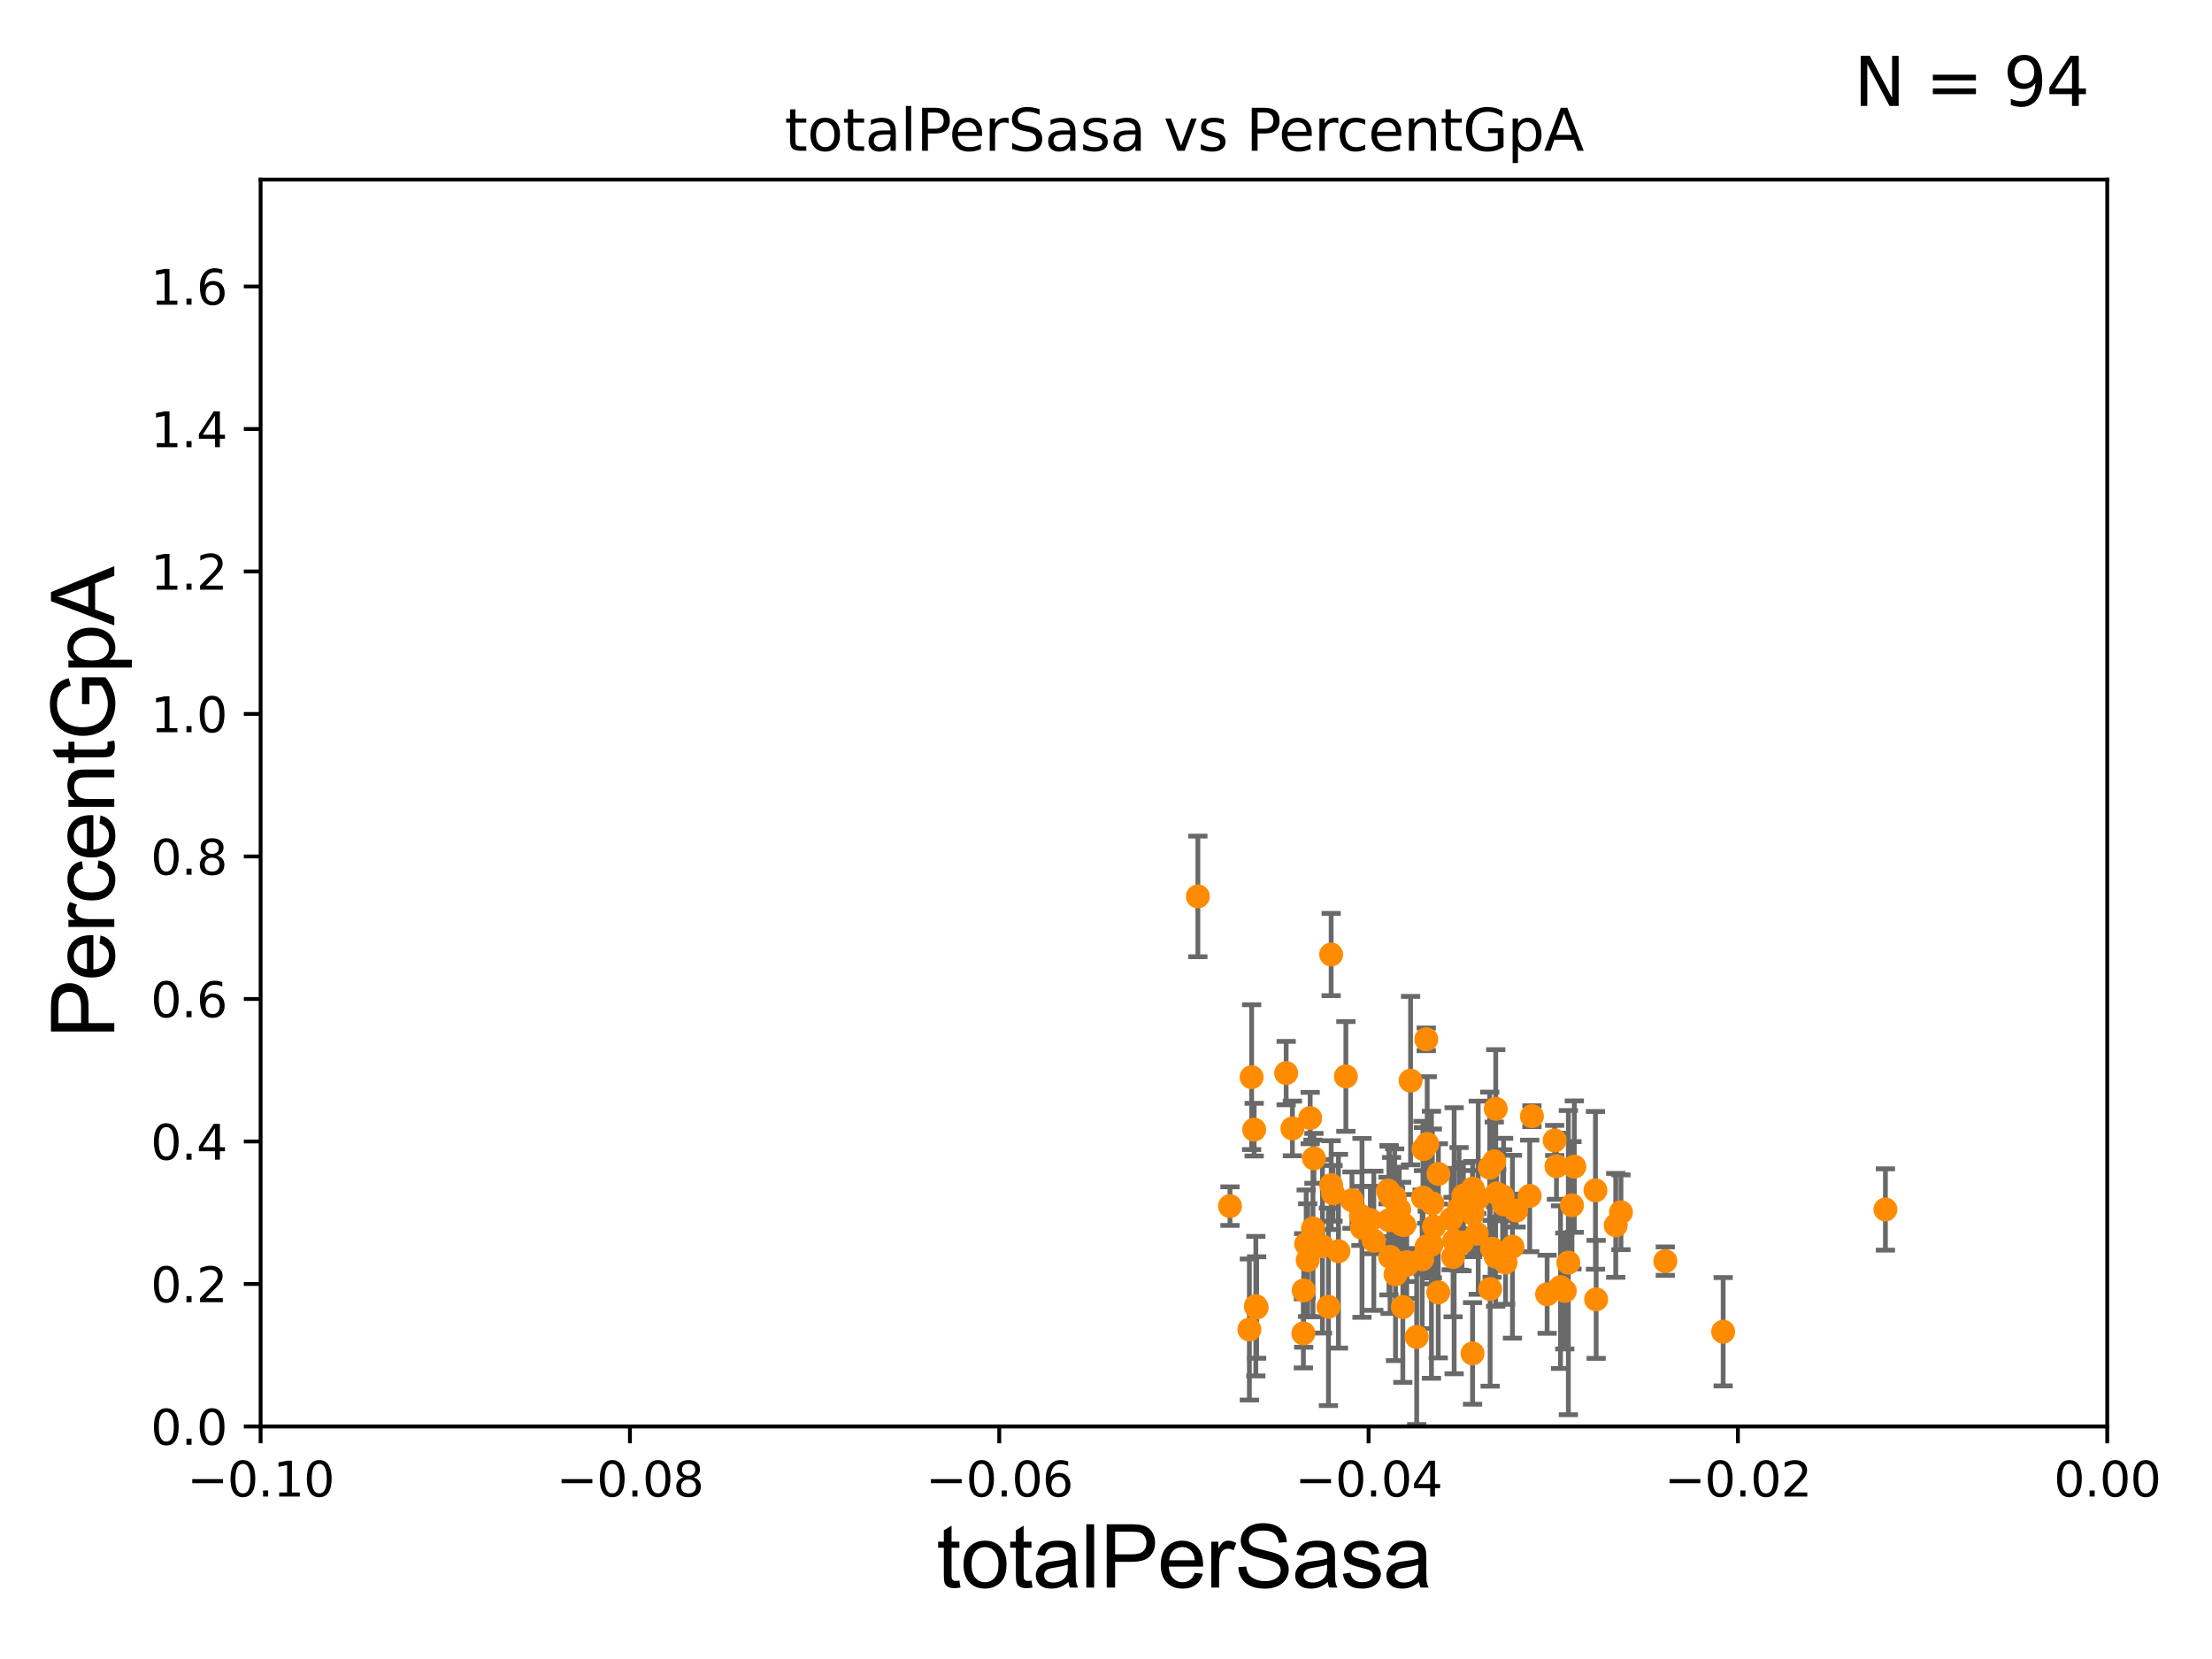 <?xml version="1.0" encoding="utf-8" standalone="no"?>
<!DOCTYPE svg PUBLIC "-//W3C//DTD SVG 1.1//EN"
  "http://www.w3.org/Graphics/SVG/1.1/DTD/svg11.dtd">
<svg xmlns:xlink="http://www.w3.org/1999/xlink" width="460.8pt" height="345.6pt" viewBox="0 0 460.8 345.6" xmlns="http://www.w3.org/2000/svg" version="1.1">
 <defs>
  <style type="text/css">*{stroke-linejoin: round; stroke-linecap: butt}</style>
 </defs>
 <g id="figure_1">
  <g id="patch_1">
   <path d="M 0 345.6 
L 460.8 345.6 
L 460.8 0 
L 0 0 
z
" style="fill: #ffffff"/>
  </g>
  <g id="axes_1">
   <g id="patch_2">
    <path d="M 54.29 297.16 
L 438.975 297.16 
L 438.975 37.411 
L 54.29 37.411 
z
" style="fill: #ffffff"/>
   </g>
   <g id="PathCollection_1">
    <defs>
     <path id="m0283cd94f6" d="M 0 1.118 
C 0.297 1.118 0.581 1 0.791 0.791 
C 1 0.581 1.118 0.297 1.118 0 
C 1.118 -0.297 1 -0.581 0.791 -0.791 
C 0.581 -1 0.297 -1.118 0 -1.118 
C -0.297 -1.118 -0.581 -1 -0.791 -0.791 
C -1 -0.581 -1.118 -0.297 -1.118 0 
C -1.118 0.297 -1 0.581 -0.791 0.791 
C -0.581 1 -0.297 1.118 0 1.118 
z
" style="stroke: #ff8c00"/>
    </defs>
    <g clip-path="url(#pe645a2a155)">
     <use xlink:href="#m0283cd94f6" x="358.965" y="277.426" style="fill: #ff8c00; stroke: #ff8c00"/>
     <use xlink:href="#m0283cd94f6" x="322.295" y="269.62" style="fill: #ff8c00; stroke: #ff8c00"/>
     <use xlink:href="#m0283cd94f6" x="318.667" y="249.129" style="fill: #ff8c00; stroke: #ff8c00"/>
     <use xlink:href="#m0283cd94f6" x="325.086" y="268.137" style="fill: #ff8c00; stroke: #ff8c00"/>
     <use xlink:href="#m0283cd94f6" x="326.716" y="263.027" style="fill: #ff8c00; stroke: #ff8c00"/>
     <use xlink:href="#m0283cd94f6" x="336.591" y="255.264" style="fill: #ff8c00; stroke: #ff8c00"/>
     <use xlink:href="#m0283cd94f6" x="327.472" y="251.086" style="fill: #ff8c00; stroke: #ff8c00"/>
     <use xlink:href="#m0283cd94f6" x="323.868" y="237.576" style="fill: #ff8c00; stroke: #ff8c00"/>
     <use xlink:href="#m0283cd94f6" x="337.675" y="252.536" style="fill: #ff8c00; stroke: #ff8c00"/>
     <use xlink:href="#m0283cd94f6" x="324.24" y="242.953" style="fill: #ff8c00; stroke: #ff8c00"/>
     <use xlink:href="#m0283cd94f6" x="325.973" y="268.932" style="fill: #ff8c00; stroke: #ff8c00"/>
     <use xlink:href="#m0283cd94f6" x="327.96" y="243.026" style="fill: #ff8c00; stroke: #ff8c00"/>
     <use xlink:href="#m0283cd94f6" x="310.424" y="268.52" style="fill: #ff8c00; stroke: #ff8c00"/>
     <use xlink:href="#m0283cd94f6" x="346.91" y="262.717" style="fill: #ff8c00; stroke: #ff8c00"/>
     <use xlink:href="#m0283cd94f6" x="332.508" y="270.682" style="fill: #ff8c00; stroke: #ff8c00"/>
     <use xlink:href="#m0283cd94f6" x="392.766" y="251.957" style="fill: #ff8c00; stroke: #ff8c00"/>
     <use xlink:href="#m0283cd94f6" x="273.717" y="241.302" style="fill: #ff8c00; stroke: #ff8c00"/>
     <use xlink:href="#m0283cd94f6" x="295.123" y="278.516" style="fill: #ff8c00; stroke: #ff8c00"/>
     <use xlink:href="#m0283cd94f6" x="289.348" y="254.192" style="fill: #ff8c00; stroke: #ff8c00"/>
     <use xlink:href="#m0283cd94f6" x="298.381" y="250.699" style="fill: #ff8c00; stroke: #ff8c00"/>
     <use xlink:href="#m0283cd94f6" x="293.85" y="225.114" style="fill: #ff8c00; stroke: #ff8c00"/>
     <use xlink:href="#m0283cd94f6" x="306.803" y="247.584" style="fill: #ff8c00; stroke: #ff8c00"/>
     <use xlink:href="#m0283cd94f6" x="267.929" y="223.543" style="fill: #ff8c00; stroke: #ff8c00"/>
     <use xlink:href="#m0283cd94f6" x="260.266" y="276.958" style="fill: #ff8c00; stroke: #ff8c00"/>
     <use xlink:href="#m0283cd94f6" x="303.943" y="251.823" style="fill: #ff8c00; stroke: #ff8c00"/>
     <use xlink:href="#m0283cd94f6" x="299.645" y="244.545" style="fill: #ff8c00; stroke: #ff8c00"/>
     <use xlink:href="#m0283cd94f6" x="310.829" y="260.15" style="fill: #ff8c00; stroke: #ff8c00"/>
     <use xlink:href="#m0283cd94f6" x="304.563" y="258.828" style="fill: #ff8c00; stroke: #ff8c00"/>
     <use xlink:href="#m0283cd94f6" x="289.579" y="261.841" style="fill: #ff8c00; stroke: #ff8c00"/>
     <use xlink:href="#m0283cd94f6" x="319.129" y="232.524" style="fill: #ff8c00; stroke: #ff8c00"/>
     <use xlink:href="#m0283cd94f6" x="307.942" y="249.506" style="fill: #ff8c00; stroke: #ff8c00"/>
     <use xlink:href="#m0283cd94f6" x="261.265" y="235.325" style="fill: #ff8c00; stroke: #ff8c00"/>
     <use xlink:href="#m0283cd94f6" x="302.926" y="258.473" style="fill: #ff8c00; stroke: #ff8c00"/>
     <use xlink:href="#m0283cd94f6" x="310.345" y="243.253" style="fill: #ff8c00; stroke: #ff8c00"/>
     <use xlink:href="#m0283cd94f6" x="272.103" y="259.136" style="fill: #ff8c00; stroke: #ff8c00"/>
     <use xlink:href="#m0283cd94f6" x="313.023" y="249.192" style="fill: #ff8c00; stroke: #ff8c00"/>
     <use xlink:href="#m0283cd94f6" x="299.613" y="269.234" style="fill: #ff8c00; stroke: #ff8c00"/>
     <use xlink:href="#m0283cd94f6" x="277.304" y="198.845" style="fill: #ff8c00; stroke: #ff8c00"/>
     <use xlink:href="#m0283cd94f6" x="271.519" y="277.769" style="fill: #ff8c00; stroke: #ff8c00"/>
     <use xlink:href="#m0283cd94f6" x="269.232" y="235.075" style="fill: #ff8c00; stroke: #ff8c00"/>
     <use xlink:href="#m0283cd94f6" x="272.419" y="262.515" style="fill: #ff8c00; stroke: #ff8c00"/>
     <use xlink:href="#m0283cd94f6" x="276.737" y="272.238" style="fill: #ff8c00; stroke: #ff8c00"/>
     <use xlink:href="#m0283cd94f6" x="306.764" y="252.813" style="fill: #ff8c00; stroke: #ff8c00"/>
     <use xlink:href="#m0283cd94f6" x="292.236" y="272.282" style="fill: #ff8c00; stroke: #ff8c00"/>
     <use xlink:href="#m0283cd94f6" x="293.081" y="263.514" style="fill: #ff8c00; stroke: #ff8c00"/>
     <use xlink:href="#m0283cd94f6" x="296.432" y="249.48" style="fill: #ff8c00; stroke: #ff8c00"/>
     <use xlink:href="#m0283cd94f6" x="272.934" y="232.906" style="fill: #ff8c00; stroke: #ff8c00"/>
     <use xlink:href="#m0283cd94f6" x="261.782" y="272.376" style="fill: #ff8c00; stroke: #ff8c00"/>
     <use xlink:href="#m0283cd94f6" x="302.32" y="253.953" style="fill: #ff8c00; stroke: #ff8c00"/>
     <use xlink:href="#m0283cd94f6" x="291.991" y="255.063" style="fill: #ff8c00; stroke: #ff8c00"/>
     <use xlink:href="#m0283cd94f6" x="298.2" y="259.308" style="fill: #ff8c00; stroke: #ff8c00"/>
     <use xlink:href="#m0283cd94f6" x="293.047" y="262.93" style="fill: #ff8c00; stroke: #ff8c00"/>
     <use xlink:href="#m0283cd94f6" x="297.117" y="216.51" style="fill: #ff8c00; stroke: #ff8c00"/>
     <use xlink:href="#m0283cd94f6" x="311.571" y="261.769" style="fill: #ff8c00; stroke: #ff8c00"/>
     <use xlink:href="#m0283cd94f6" x="296.258" y="262.331" style="fill: #ff8c00; stroke: #ff8c00"/>
     <use xlink:href="#m0283cd94f6" x="275.488" y="259.63" style="fill: #ff8c00; stroke: #ff8c00"/>
     <use xlink:href="#m0283cd94f6" x="315.071" y="259.71" style="fill: #ff8c00; stroke: #ff8c00"/>
     <use xlink:href="#m0283cd94f6" x="297.315" y="238.308" style="fill: #ff8c00; stroke: #ff8c00"/>
     <use xlink:href="#m0283cd94f6" x="280.37" y="224.24" style="fill: #ff8c00; stroke: #ff8c00"/>
     <use xlink:href="#m0283cd94f6" x="285.47" y="254.152" style="fill: #ff8c00; stroke: #ff8c00"/>
     <use xlink:href="#m0283cd94f6" x="289.405" y="248.776" style="fill: #ff8c00; stroke: #ff8c00"/>
     <use xlink:href="#m0283cd94f6" x="315.838" y="252.182" style="fill: #ff8c00; stroke: #ff8c00"/>
     <use xlink:href="#m0283cd94f6" x="291.482" y="251.99" style="fill: #ff8c00; stroke: #ff8c00"/>
     <use xlink:href="#m0283cd94f6" x="260.738" y="224.391" style="fill: #ff8c00; stroke: #ff8c00"/>
     <use xlink:href="#m0283cd94f6" x="289.888" y="249.376" style="fill: #ff8c00; stroke: #ff8c00"/>
     <use xlink:href="#m0283cd94f6" x="311.59" y="230.987" style="fill: #ff8c00; stroke: #ff8c00"/>
     <use xlink:href="#m0283cd94f6" x="332.365" y="247.968" style="fill: #ff8c00; stroke: #ff8c00"/>
     <use xlink:href="#m0283cd94f6" x="304.843" y="249.082" style="fill: #ff8c00; stroke: #ff8c00"/>
     <use xlink:href="#m0283cd94f6" x="313.231" y="250.888" style="fill: #ff8c00; stroke: #ff8c00"/>
     <use xlink:href="#m0283cd94f6" x="292.517" y="255.192" style="fill: #ff8c00; stroke: #ff8c00"/>
     <use xlink:href="#m0283cd94f6" x="311.28" y="241.938" style="fill: #ff8c00; stroke: #ff8c00"/>
     <use xlink:href="#m0283cd94f6" x="281.64" y="250.011" style="fill: #ff8c00; stroke: #ff8c00"/>
     <use xlink:href="#m0283cd94f6" x="249.538" y="186.737" style="fill: #ff8c00; stroke: #ff8c00"/>
     <use xlink:href="#m0283cd94f6" x="290.535" y="249.362" style="fill: #ff8c00; stroke: #ff8c00"/>
     <use xlink:href="#m0283cd94f6" x="273.518" y="255.902" style="fill: #ff8c00; stroke: #ff8c00"/>
     <use xlink:href="#m0283cd94f6" x="286.189" y="258.472" style="fill: #ff8c00; stroke: #ff8c00"/>
     <use xlink:href="#m0283cd94f6" x="256.226" y="251.257" style="fill: #ff8c00; stroke: #ff8c00"/>
     <use xlink:href="#m0283cd94f6" x="313.636" y="263.003" style="fill: #ff8c00; stroke: #ff8c00"/>
     <use xlink:href="#m0283cd94f6" x="283.727" y="255.786" style="fill: #ff8c00; stroke: #ff8c00"/>
     <use xlink:href="#m0283cd94f6" x="302.705" y="261.861" style="fill: #ff8c00; stroke: #ff8c00"/>
     <use xlink:href="#m0283cd94f6" x="296.535" y="239.374" style="fill: #ff8c00; stroke: #ff8c00"/>
     <use xlink:href="#m0283cd94f6" x="283.503" y="253.298" style="fill: #ff8c00; stroke: #ff8c00"/>
     <use xlink:href="#m0283cd94f6" x="297.188" y="259.66" style="fill: #ff8c00; stroke: #ff8c00"/>
     <use xlink:href="#m0283cd94f6" x="271.582" y="268.82" style="fill: #ff8c00; stroke: #ff8c00"/>
     <use xlink:href="#m0283cd94f6" x="298.723" y="255.531" style="fill: #ff8c00; stroke: #ff8c00"/>
     <use xlink:href="#m0283cd94f6" x="277.311" y="246.887" style="fill: #ff8c00; stroke: #ff8c00"/>
     <use xlink:href="#m0283cd94f6" x="278.828" y="260.651" style="fill: #ff8c00; stroke: #ff8c00"/>
     <use xlink:href="#m0283cd94f6" x="306.758" y="281.943" style="fill: #ff8c00; stroke: #ff8c00"/>
     <use xlink:href="#m0283cd94f6" x="290.712" y="265.472" style="fill: #ff8c00; stroke: #ff8c00"/>
     <use xlink:href="#m0283cd94f6" x="289.146" y="248.023" style="fill: #ff8c00; stroke: #ff8c00"/>
     <use xlink:href="#m0283cd94f6" x="311.782" y="248.618" style="fill: #ff8c00; stroke: #ff8c00"/>
     <use xlink:href="#m0283cd94f6" x="307.631" y="256.988" style="fill: #ff8c00; stroke: #ff8c00"/>
     <use xlink:href="#m0283cd94f6" x="277.701" y="248.588" style="fill: #ff8c00; stroke: #ff8c00"/>
     <use xlink:href="#m0283cd94f6" x="261.614" y="272.095" style="fill: #ff8c00; stroke: #ff8c00"/>
    </g>
   </g>
   <g id="matplotlib.axis_1">
    <g id="xtick_1">
     <g id="line2d_1">
      <defs>
       <path id="m79e6922a93" d="M 0 0 
L 0 3.5 
" style="stroke: #000000; stroke-width: 0.8"/>
      </defs>
      <g>
       <use xlink:href="#m79e6922a93" x="54.29" y="297.16" style="stroke: #000000; stroke-width: 0.8"/>
      </g>
     </g>
     <g id="text_1">
      <!-- −0.10 -->
      <g transform="translate(38.967 311.758)scale(0.1 -0.1)">
       <defs>
        <path id="DejaVuSans-2212" d="M 678 2272 
L 4684 2272 
L 4684 1741 
L 678 1741 
L 678 2272 
z
" transform="scale(0.016)"/>
        <path id="DejaVuSans-30" d="M 2034 4250 
Q 1547 4250 1301 3770 
Q 1056 3291 1056 2328 
Q 1056 1369 1301 889 
Q 1547 409 2034 409 
Q 2525 409 2770 889 
Q 3016 1369 3016 2328 
Q 3016 3291 2770 3770 
Q 2525 4250 2034 4250 
z
M 2034 4750 
Q 2819 4750 3233 4129 
Q 3647 3509 3647 2328 
Q 3647 1150 3233 529 
Q 2819 -91 2034 -91 
Q 1250 -91 836 529 
Q 422 1150 422 2328 
Q 422 3509 836 4129 
Q 1250 4750 2034 4750 
z
" transform="scale(0.016)"/>
        <path id="DejaVuSans-2e" d="M 684 794 
L 1344 794 
L 1344 0 
L 684 0 
L 684 794 
z
" transform="scale(0.016)"/>
        <path id="DejaVuSans-31" d="M 794 531 
L 1825 531 
L 1825 4091 
L 703 3866 
L 703 4441 
L 1819 4666 
L 2450 4666 
L 2450 531 
L 3481 531 
L 3481 0 
L 794 0 
L 794 531 
z
" transform="scale(0.016)"/>
       </defs>
       <use xlink:href="#DejaVuSans-2212"/>
       <use xlink:href="#DejaVuSans-30" x="83.789"/>
       <use xlink:href="#DejaVuSans-2e" x="147.412"/>
       <use xlink:href="#DejaVuSans-31" x="179.199"/>
       <use xlink:href="#DejaVuSans-30" x="242.822"/>
      </g>
     </g>
    </g>
    <g id="xtick_2">
     <g id="line2d_2">
      <g>
       <use xlink:href="#m79e6922a93" x="131.227" y="297.16" style="stroke: #000000; stroke-width: 0.8"/>
      </g>
     </g>
     <g id="text_2">
      <!-- −0.08 -->
      <g transform="translate(115.904 311.758)scale(0.1 -0.1)">
       <defs>
        <path id="DejaVuSans-38" d="M 2034 2216 
Q 1584 2216 1326 1975 
Q 1069 1734 1069 1313 
Q 1069 891 1326 650 
Q 1584 409 2034 409 
Q 2484 409 2743 651 
Q 3003 894 3003 1313 
Q 3003 1734 2745 1975 
Q 2488 2216 2034 2216 
z
M 1403 2484 
Q 997 2584 770 2862 
Q 544 3141 544 3541 
Q 544 4100 942 4425 
Q 1341 4750 2034 4750 
Q 2731 4750 3128 4425 
Q 3525 4100 3525 3541 
Q 3525 3141 3298 2862 
Q 3072 2584 2669 2484 
Q 3125 2378 3379 2068 
Q 3634 1759 3634 1313 
Q 3634 634 3220 271 
Q 2806 -91 2034 -91 
Q 1263 -91 848 271 
Q 434 634 434 1313 
Q 434 1759 690 2068 
Q 947 2378 1403 2484 
z
M 1172 3481 
Q 1172 3119 1398 2916 
Q 1625 2713 2034 2713 
Q 2441 2713 2670 2916 
Q 2900 3119 2900 3481 
Q 2900 3844 2670 4047 
Q 2441 4250 2034 4250 
Q 1625 4250 1398 4047 
Q 1172 3844 1172 3481 
z
" transform="scale(0.016)"/>
       </defs>
       <use xlink:href="#DejaVuSans-2212"/>
       <use xlink:href="#DejaVuSans-30" x="83.789"/>
       <use xlink:href="#DejaVuSans-2e" x="147.412"/>
       <use xlink:href="#DejaVuSans-30" x="179.199"/>
       <use xlink:href="#DejaVuSans-38" x="242.822"/>
      </g>
     </g>
    </g>
    <g id="xtick_3">
     <g id="line2d_3">
      <g>
       <use xlink:href="#m79e6922a93" x="208.164" y="297.16" style="stroke: #000000; stroke-width: 0.8"/>
      </g>
     </g>
     <g id="text_3">
      <!-- −0.06 -->
      <g transform="translate(192.841 311.758)scale(0.1 -0.1)">
       <defs>
        <path id="DejaVuSans-36" d="M 2113 2584 
Q 1688 2584 1439 2293 
Q 1191 2003 1191 1497 
Q 1191 994 1439 701 
Q 1688 409 2113 409 
Q 2538 409 2786 701 
Q 3034 994 3034 1497 
Q 3034 2003 2786 2293 
Q 2538 2584 2113 2584 
z
M 3366 4563 
L 3366 3988 
Q 3128 4100 2886 4159 
Q 2644 4219 2406 4219 
Q 1781 4219 1451 3797 
Q 1122 3375 1075 2522 
Q 1259 2794 1537 2939 
Q 1816 3084 2150 3084 
Q 2853 3084 3261 2657 
Q 3669 2231 3669 1497 
Q 3669 778 3244 343 
Q 2819 -91 2113 -91 
Q 1303 -91 875 529 
Q 447 1150 447 2328 
Q 447 3434 972 4092 
Q 1497 4750 2381 4750 
Q 2619 4750 2861 4703 
Q 3103 4656 3366 4563 
z
" transform="scale(0.016)"/>
       </defs>
       <use xlink:href="#DejaVuSans-2212"/>
       <use xlink:href="#DejaVuSans-30" x="83.789"/>
       <use xlink:href="#DejaVuSans-2e" x="147.412"/>
       <use xlink:href="#DejaVuSans-30" x="179.199"/>
       <use xlink:href="#DejaVuSans-36" x="242.822"/>
      </g>
     </g>
    </g>
    <g id="xtick_4">
     <g id="line2d_4">
      <g>
       <use xlink:href="#m79e6922a93" x="285.101" y="297.16" style="stroke: #000000; stroke-width: 0.8"/>
      </g>
     </g>
     <g id="text_4">
      <!-- −0.04 -->
      <g transform="translate(269.778 311.758)scale(0.1 -0.1)">
       <defs>
        <path id="DejaVuSans-34" d="M 2419 4116 
L 825 1625 
L 2419 1625 
L 2419 4116 
z
M 2253 4666 
L 3047 4666 
L 3047 1625 
L 3713 1625 
L 3713 1100 
L 3047 1100 
L 3047 0 
L 2419 0 
L 2419 1100 
L 313 1100 
L 313 1709 
L 2253 4666 
z
" transform="scale(0.016)"/>
       </defs>
       <use xlink:href="#DejaVuSans-2212"/>
       <use xlink:href="#DejaVuSans-30" x="83.789"/>
       <use xlink:href="#DejaVuSans-2e" x="147.412"/>
       <use xlink:href="#DejaVuSans-30" x="179.199"/>
       <use xlink:href="#DejaVuSans-34" x="242.822"/>
      </g>
     </g>
    </g>
    <g id="xtick_5">
     <g id="line2d_5">
      <g>
       <use xlink:href="#m79e6922a93" x="362.038" y="297.16" style="stroke: #000000; stroke-width: 0.8"/>
      </g>
     </g>
     <g id="text_5">
      <!-- −0.02 -->
      <g transform="translate(346.715 311.758)scale(0.1 -0.1)">
       <defs>
        <path id="DejaVuSans-32" d="M 1228 531 
L 3431 531 
L 3431 0 
L 469 0 
L 469 531 
Q 828 903 1448 1529 
Q 2069 2156 2228 2338 
Q 2531 2678 2651 2914 
Q 2772 3150 2772 3378 
Q 2772 3750 2511 3984 
Q 2250 4219 1831 4219 
Q 1534 4219 1204 4116 
Q 875 4013 500 3803 
L 500 4441 
Q 881 4594 1212 4672 
Q 1544 4750 1819 4750 
Q 2544 4750 2975 4387 
Q 3406 4025 3406 3419 
Q 3406 3131 3298 2873 
Q 3191 2616 2906 2266 
Q 2828 2175 2409 1742 
Q 1991 1309 1228 531 
z
" transform="scale(0.016)"/>
       </defs>
       <use xlink:href="#DejaVuSans-2212"/>
       <use xlink:href="#DejaVuSans-30" x="83.789"/>
       <use xlink:href="#DejaVuSans-2e" x="147.412"/>
       <use xlink:href="#DejaVuSans-30" x="179.199"/>
       <use xlink:href="#DejaVuSans-32" x="242.822"/>
      </g>
     </g>
    </g>
    <g id="xtick_6">
     <g id="line2d_6">
      <g>
       <use xlink:href="#m79e6922a93" x="438.975" y="297.16" style="stroke: #000000; stroke-width: 0.8"/>
      </g>
     </g>
     <g id="text_6">
      <!-- 0.00 -->
      <g transform="translate(427.842 311.758)scale(0.1 -0.1)">
       <use xlink:href="#DejaVuSans-30"/>
       <use xlink:href="#DejaVuSans-2e" x="63.623"/>
       <use xlink:href="#DejaVuSans-30" x="95.41"/>
       <use xlink:href="#DejaVuSans-30" x="159.033"/>
      </g>
     </g>
    </g>
    <g id="text_7">
     <!-- totalPerSasa -->
     <g transform="translate(195.105 330.722)scale(0.18 -0.18)">
      <defs>
       <path id="ArialMT-74" d="M 1650 503 
L 1731 6 
Q 1494 -44 1306 -44 
Q 1000 -44 831 53 
Q 663 150 594 308 
Q 525 466 525 972 
L 525 2881 
L 113 2881 
L 113 3319 
L 525 3319 
L 525 4141 
L 1084 4478 
L 1084 3319 
L 1650 3319 
L 1650 2881 
L 1084 2881 
L 1084 941 
Q 1084 700 1114 631 
Q 1144 563 1211 522 
Q 1278 481 1403 481 
Q 1497 481 1650 503 
z
" transform="scale(0.016)"/>
       <path id="ArialMT-6f" d="M 213 1659 
Q 213 2581 725 3025 
Q 1153 3394 1769 3394 
Q 2453 3394 2887 2945 
Q 3322 2497 3322 1706 
Q 3322 1066 3130 698 
Q 2938 331 2570 128 
Q 2203 -75 1769 -75 
Q 1072 -75 642 372 
Q 213 819 213 1659 
z
M 791 1659 
Q 791 1022 1069 705 
Q 1347 388 1769 388 
Q 2188 388 2466 706 
Q 2744 1025 2744 1678 
Q 2744 2294 2464 2611 
Q 2184 2928 1769 2928 
Q 1347 2928 1069 2612 
Q 791 2297 791 1659 
z
" transform="scale(0.016)"/>
       <path id="ArialMT-61" d="M 2588 409 
Q 2275 144 1986 34 
Q 1697 -75 1366 -75 
Q 819 -75 525 192 
Q 231 459 231 875 
Q 231 1119 342 1320 
Q 453 1522 633 1644 
Q 813 1766 1038 1828 
Q 1203 1872 1538 1913 
Q 2219 1994 2541 2106 
Q 2544 2222 2544 2253 
Q 2544 2597 2384 2738 
Q 2169 2928 1744 2928 
Q 1347 2928 1158 2789 
Q 969 2650 878 2297 
L 328 2372 
Q 403 2725 575 2942 
Q 747 3159 1072 3276 
Q 1397 3394 1825 3394 
Q 2250 3394 2515 3294 
Q 2781 3194 2906 3042 
Q 3031 2891 3081 2659 
Q 3109 2516 3109 2141 
L 3109 1391 
Q 3109 606 3145 398 
Q 3181 191 3288 0 
L 2700 0 
Q 2613 175 2588 409 
z
M 2541 1666 
Q 2234 1541 1622 1453 
Q 1275 1403 1131 1340 
Q 988 1278 909 1158 
Q 831 1038 831 891 
Q 831 666 1001 516 
Q 1172 366 1500 366 
Q 1825 366 2078 508 
Q 2331 650 2450 897 
Q 2541 1088 2541 1459 
L 2541 1666 
z
" transform="scale(0.016)"/>
       <path id="ArialMT-6c" d="M 409 0 
L 409 4581 
L 972 4581 
L 972 0 
L 409 0 
z
" transform="scale(0.016)"/>
       <path id="ArialMT-50" d="M 494 0 
L 494 4581 
L 2222 4581 
Q 2678 4581 2919 4538 
Q 3256 4481 3484 4323 
Q 3713 4166 3852 3881 
Q 3991 3597 3991 3256 
Q 3991 2672 3619 2267 
Q 3247 1863 2275 1863 
L 1100 1863 
L 1100 0 
L 494 0 
z
M 1100 2403 
L 2284 2403 
Q 2872 2403 3119 2622 
Q 3366 2841 3366 3238 
Q 3366 3525 3220 3729 
Q 3075 3934 2838 4000 
Q 2684 4041 2272 4041 
L 1100 4041 
L 1100 2403 
z
" transform="scale(0.016)"/>
       <path id="ArialMT-65" d="M 2694 1069 
L 3275 997 
Q 3138 488 2766 206 
Q 2394 -75 1816 -75 
Q 1088 -75 661 373 
Q 234 822 234 1631 
Q 234 2469 665 2931 
Q 1097 3394 1784 3394 
Q 2450 3394 2872 2941 
Q 3294 2488 3294 1666 
Q 3294 1616 3291 1516 
L 816 1516 
Q 847 969 1125 678 
Q 1403 388 1819 388 
Q 2128 388 2347 550 
Q 2566 713 2694 1069 
z
M 847 1978 
L 2700 1978 
Q 2663 2397 2488 2606 
Q 2219 2931 1791 2931 
Q 1403 2931 1139 2672 
Q 875 2413 847 1978 
z
" transform="scale(0.016)"/>
       <path id="ArialMT-72" d="M 416 0 
L 416 3319 
L 922 3319 
L 922 2816 
Q 1116 3169 1280 3281 
Q 1444 3394 1641 3394 
Q 1925 3394 2219 3213 
L 2025 2691 
Q 1819 2813 1613 2813 
Q 1428 2813 1281 2702 
Q 1134 2591 1072 2394 
Q 978 2094 978 1738 
L 978 0 
L 416 0 
z
" transform="scale(0.016)"/>
       <path id="ArialMT-53" d="M 288 1472 
L 859 1522 
Q 900 1178 1048 958 
Q 1197 738 1509 602 
Q 1822 466 2213 466 
Q 2559 466 2825 569 
Q 3091 672 3220 851 
Q 3350 1031 3350 1244 
Q 3350 1459 3225 1620 
Q 3100 1781 2813 1891 
Q 2628 1963 1997 2114 
Q 1366 2266 1113 2400 
Q 784 2572 623 2826 
Q 463 3081 463 3397 
Q 463 3744 659 4045 
Q 856 4347 1234 4503 
Q 1613 4659 2075 4659 
Q 2584 4659 2973 4495 
Q 3363 4331 3572 4012 
Q 3781 3694 3797 3291 
L 3216 3247 
Q 3169 3681 2898 3903 
Q 2628 4125 2100 4125 
Q 1550 4125 1298 3923 
Q 1047 3722 1047 3438 
Q 1047 3191 1225 3031 
Q 1400 2872 2139 2705 
Q 2878 2538 3153 2413 
Q 3553 2228 3743 1945 
Q 3934 1663 3934 1294 
Q 3934 928 3725 604 
Q 3516 281 3123 101 
Q 2731 -78 2241 -78 
Q 1619 -78 1198 103 
Q 778 284 539 648 
Q 300 1013 288 1472 
z
" transform="scale(0.016)"/>
       <path id="ArialMT-73" d="M 197 991 
L 753 1078 
Q 800 744 1014 566 
Q 1228 388 1613 388 
Q 2000 388 2187 545 
Q 2375 703 2375 916 
Q 2375 1106 2209 1216 
Q 2094 1291 1634 1406 
Q 1016 1563 777 1677 
Q 538 1791 414 1992 
Q 291 2194 291 2438 
Q 291 2659 392 2848 
Q 494 3038 669 3163 
Q 800 3259 1026 3326 
Q 1253 3394 1513 3394 
Q 1903 3394 2198 3281 
Q 2494 3169 2634 2976 
Q 2775 2784 2828 2463 
L 2278 2388 
Q 2241 2644 2061 2787 
Q 1881 2931 1553 2931 
Q 1166 2931 1000 2803 
Q 834 2675 834 2503 
Q 834 2394 903 2306 
Q 972 2216 1119 2156 
Q 1203 2125 1616 2013 
Q 2213 1853 2448 1751 
Q 2684 1650 2818 1456 
Q 2953 1263 2953 975 
Q 2953 694 2789 445 
Q 2625 197 2315 61 
Q 2006 -75 1616 -75 
Q 969 -75 630 194 
Q 291 463 197 991 
z
" transform="scale(0.016)"/>
      </defs>
      <use xlink:href="#ArialMT-74"/>
      <use xlink:href="#ArialMT-6f" x="27.783"/>
      <use xlink:href="#ArialMT-74" x="83.398"/>
      <use xlink:href="#ArialMT-61" x="111.182"/>
      <use xlink:href="#ArialMT-6c" x="166.797"/>
      <use xlink:href="#ArialMT-50" x="189.014"/>
      <use xlink:href="#ArialMT-65" x="255.713"/>
      <use xlink:href="#ArialMT-72" x="311.328"/>
      <use xlink:href="#ArialMT-53" x="344.629"/>
      <use xlink:href="#ArialMT-61" x="411.328"/>
      <use xlink:href="#ArialMT-73" x="466.943"/>
      <use xlink:href="#ArialMT-61" x="516.943"/>
     </g>
    </g>
   </g>
   <g id="matplotlib.axis_2">
    <g id="ytick_1">
     <g id="line2d_7">
      <defs>
       <path id="m3ab63645c4" d="M 0 0 
L -3.5 0 
" style="stroke: #000000; stroke-width: 0.8"/>
      </defs>
      <g>
       <use xlink:href="#m3ab63645c4" x="54.29" y="297.16" style="stroke: #000000; stroke-width: 0.8"/>
      </g>
     </g>
     <g id="text_8">
      <!-- 0.0 -->
      <g transform="translate(31.387 300.959)scale(0.1 -0.1)">
       <use xlink:href="#DejaVuSans-30"/>
       <use xlink:href="#DejaVuSans-2e" x="63.623"/>
       <use xlink:href="#DejaVuSans-30" x="95.41"/>
      </g>
     </g>
    </g>
    <g id="ytick_2">
     <g id="line2d_8">
      <g>
       <use xlink:href="#m3ab63645c4" x="54.29" y="267.474" style="stroke: #000000; stroke-width: 0.8"/>
      </g>
     </g>
     <g id="text_9">
      <!-- 0.2 -->
      <g transform="translate(31.387 271.274)scale(0.1 -0.1)">
       <use xlink:href="#DejaVuSans-30"/>
       <use xlink:href="#DejaVuSans-2e" x="63.623"/>
       <use xlink:href="#DejaVuSans-32" x="95.41"/>
      </g>
     </g>
    </g>
    <g id="ytick_3">
     <g id="line2d_9">
      <g>
       <use xlink:href="#m3ab63645c4" x="54.29" y="237.789" style="stroke: #000000; stroke-width: 0.8"/>
      </g>
     </g>
     <g id="text_10">
      <!-- 0.4 -->
      <g transform="translate(31.387 241.588)scale(0.1 -0.1)">
       <use xlink:href="#DejaVuSans-30"/>
       <use xlink:href="#DejaVuSans-2e" x="63.623"/>
       <use xlink:href="#DejaVuSans-34" x="95.41"/>
      </g>
     </g>
    </g>
    <g id="ytick_4">
     <g id="line2d_10">
      <g>
       <use xlink:href="#m3ab63645c4" x="54.29" y="208.103" style="stroke: #000000; stroke-width: 0.8"/>
      </g>
     </g>
     <g id="text_11">
      <!-- 0.6 -->
      <g transform="translate(31.387 211.902)scale(0.1 -0.1)">
       <use xlink:href="#DejaVuSans-30"/>
       <use xlink:href="#DejaVuSans-2e" x="63.623"/>
       <use xlink:href="#DejaVuSans-36" x="95.41"/>
      </g>
     </g>
    </g>
    <g id="ytick_5">
     <g id="line2d_11">
      <g>
       <use xlink:href="#m3ab63645c4" x="54.29" y="178.418" style="stroke: #000000; stroke-width: 0.8"/>
      </g>
     </g>
     <g id="text_12">
      <!-- 0.8 -->
      <g transform="translate(31.387 182.217)scale(0.1 -0.1)">
       <use xlink:href="#DejaVuSans-30"/>
       <use xlink:href="#DejaVuSans-2e" x="63.623"/>
       <use xlink:href="#DejaVuSans-38" x="95.41"/>
      </g>
     </g>
    </g>
    <g id="ytick_6">
     <g id="line2d_12">
      <g>
       <use xlink:href="#m3ab63645c4" x="54.29" y="148.732" style="stroke: #000000; stroke-width: 0.8"/>
      </g>
     </g>
     <g id="text_13">
      <!-- 1.0 -->
      <g transform="translate(31.387 152.531)scale(0.1 -0.1)">
       <use xlink:href="#DejaVuSans-31"/>
       <use xlink:href="#DejaVuSans-2e" x="63.623"/>
       <use xlink:href="#DejaVuSans-30" x="95.41"/>
      </g>
     </g>
    </g>
    <g id="ytick_7">
     <g id="line2d_13">
      <g>
       <use xlink:href="#m3ab63645c4" x="54.29" y="119.047" style="stroke: #000000; stroke-width: 0.8"/>
      </g>
     </g>
     <g id="text_14">
      <!-- 1.2 -->
      <g transform="translate(31.387 122.846)scale(0.1 -0.1)">
       <use xlink:href="#DejaVuSans-31"/>
       <use xlink:href="#DejaVuSans-2e" x="63.623"/>
       <use xlink:href="#DejaVuSans-32" x="95.41"/>
      </g>
     </g>
    </g>
    <g id="ytick_8">
     <g id="line2d_14">
      <g>
       <use xlink:href="#m3ab63645c4" x="54.29" y="89.361" style="stroke: #000000; stroke-width: 0.8"/>
      </g>
     </g>
     <g id="text_15">
      <!-- 1.4 -->
      <g transform="translate(31.387 93.16)scale(0.1 -0.1)">
       <use xlink:href="#DejaVuSans-31"/>
       <use xlink:href="#DejaVuSans-2e" x="63.623"/>
       <use xlink:href="#DejaVuSans-34" x="95.41"/>
      </g>
     </g>
    </g>
    <g id="ytick_9">
     <g id="line2d_15">
      <g>
       <use xlink:href="#m3ab63645c4" x="54.29" y="59.675" style="stroke: #000000; stroke-width: 0.8"/>
      </g>
     </g>
     <g id="text_16">
      <!-- 1.6 -->
      <g transform="translate(31.387 63.475)scale(0.1 -0.1)">
       <use xlink:href="#DejaVuSans-31"/>
       <use xlink:href="#DejaVuSans-2e" x="63.623"/>
       <use xlink:href="#DejaVuSans-36" x="95.41"/>
      </g>
     </g>
    </g>
    <g id="text_17">
     <!-- PercentGpA -->
     <g transform="translate(23.809 216.309)rotate(-90)scale(0.18 -0.18)">
      <defs>
       <path id="ArialMT-63" d="M 2588 1216 
L 3141 1144 
Q 3050 572 2676 248 
Q 2303 -75 1759 -75 
Q 1078 -75 664 370 
Q 250 816 250 1647 
Q 250 2184 428 2587 
Q 606 2991 970 3192 
Q 1334 3394 1763 3394 
Q 2303 3394 2647 3120 
Q 2991 2847 3088 2344 
L 2541 2259 
Q 2463 2594 2264 2762 
Q 2066 2931 1784 2931 
Q 1359 2931 1093 2626 
Q 828 2322 828 1663 
Q 828 994 1084 691 
Q 1341 388 1753 388 
Q 2084 388 2306 591 
Q 2528 794 2588 1216 
z
" transform="scale(0.016)"/>
       <path id="ArialMT-6e" d="M 422 0 
L 422 3319 
L 928 3319 
L 928 2847 
Q 1294 3394 1984 3394 
Q 2284 3394 2536 3286 
Q 2788 3178 2913 3003 
Q 3038 2828 3088 2588 
Q 3119 2431 3119 2041 
L 3119 0 
L 2556 0 
L 2556 2019 
Q 2556 2363 2490 2533 
Q 2425 2703 2258 2804 
Q 2091 2906 1866 2906 
Q 1506 2906 1245 2678 
Q 984 2450 984 1813 
L 984 0 
L 422 0 
z
" transform="scale(0.016)"/>
       <path id="ArialMT-47" d="M 2638 1797 
L 2638 2334 
L 4578 2338 
L 4578 638 
Q 4131 281 3656 101 
Q 3181 -78 2681 -78 
Q 2006 -78 1454 211 
Q 903 500 622 1047 
Q 341 1594 341 2269 
Q 341 2938 620 3517 
Q 900 4097 1425 4378 
Q 1950 4659 2634 4659 
Q 3131 4659 3532 4498 
Q 3934 4338 4162 4050 
Q 4391 3763 4509 3300 
L 3963 3150 
Q 3859 3500 3706 3700 
Q 3553 3900 3268 4020 
Q 2984 4141 2638 4141 
Q 2222 4141 1919 4014 
Q 1616 3888 1430 3681 
Q 1244 3475 1141 3228 
Q 966 2803 966 2306 
Q 966 1694 1177 1281 
Q 1388 869 1791 669 
Q 2194 469 2647 469 
Q 3041 469 3416 620 
Q 3791 772 3984 944 
L 3984 1797 
L 2638 1797 
z
" transform="scale(0.016)"/>
       <path id="ArialMT-70" d="M 422 -1272 
L 422 3319 
L 934 3319 
L 934 2888 
Q 1116 3141 1344 3267 
Q 1572 3394 1897 3394 
Q 2322 3394 2647 3175 
Q 2972 2956 3137 2557 
Q 3303 2159 3303 1684 
Q 3303 1175 3120 767 
Q 2938 359 2589 142 
Q 2241 -75 1856 -75 
Q 1575 -75 1351 44 
Q 1128 163 984 344 
L 984 -1272 
L 422 -1272 
z
M 931 1641 
Q 931 1000 1190 694 
Q 1450 388 1819 388 
Q 2194 388 2461 705 
Q 2728 1022 2728 1688 
Q 2728 2322 2467 2637 
Q 2206 2953 1844 2953 
Q 1484 2953 1207 2617 
Q 931 2281 931 1641 
z
" transform="scale(0.016)"/>
       <path id="ArialMT-41" d="M -9 0 
L 1750 4581 
L 2403 4581 
L 4278 0 
L 3588 0 
L 3053 1388 
L 1138 1388 
L 634 0 
L -9 0 
z
M 1313 1881 
L 2866 1881 
L 2388 3150 
Q 2169 3728 2063 4100 
Q 1975 3659 1816 3225 
L 1313 1881 
z
" transform="scale(0.016)"/>
      </defs>
      <use xlink:href="#ArialMT-50"/>
      <use xlink:href="#ArialMT-65" x="66.699"/>
      <use xlink:href="#ArialMT-72" x="122.314"/>
      <use xlink:href="#ArialMT-63" x="155.615"/>
      <use xlink:href="#ArialMT-65" x="205.615"/>
      <use xlink:href="#ArialMT-6e" x="261.23"/>
      <use xlink:href="#ArialMT-74" x="316.846"/>
      <use xlink:href="#ArialMT-47" x="344.629"/>
      <use xlink:href="#ArialMT-70" x="422.412"/>
      <use xlink:href="#ArialMT-41" x="478.027"/>
     </g>
    </g>
   </g>
   <g id="LineCollection_1">
    <path d="M 358.965 288.708 
L 358.965 266.143 
" clip-path="url(#pe645a2a155)" style="fill: none; stroke: #696969"/>
    <path d="M 322.295 277.75 
L 322.295 261.49 
" clip-path="url(#pe645a2a155)" style="fill: none; stroke: #696969"/>
    <path d="M 318.667 260.753 
L 318.667 237.506 
" clip-path="url(#pe645a2a155)" style="fill: none; stroke: #696969"/>
    <path d="M 325.086 285.078 
L 325.086 251.195 
" clip-path="url(#pe645a2a155)" style="fill: none; stroke: #696969"/>
    <path d="M 326.716 294.711 
L 326.716 231.344 
" clip-path="url(#pe645a2a155)" style="fill: none; stroke: #696969"/>
    <path d="M 336.591 266.092 
L 336.591 244.436 
" clip-path="url(#pe645a2a155)" style="fill: none; stroke: #696969"/>
    <path d="M 327.472 264.348 
L 327.472 237.824 
" clip-path="url(#pe645a2a155)" style="fill: none; stroke: #696969"/>
    <path d="M 323.868 240.71 
L 323.868 234.441 
" clip-path="url(#pe645a2a155)" style="fill: none; stroke: #696969"/>
    <path d="M 337.675 260.327 
L 337.675 244.745 
" clip-path="url(#pe645a2a155)" style="fill: none; stroke: #696969"/>
    <path d="M 324.24 249.833 
L 324.24 236.072 
" clip-path="url(#pe645a2a155)" style="fill: none; stroke: #696969"/>
    <path d="M 325.973 281.005 
L 325.973 256.859 
" clip-path="url(#pe645a2a155)" style="fill: none; stroke: #696969"/>
    <path d="M 327.96 256.715 
L 327.96 229.337 
" clip-path="url(#pe645a2a155)" style="fill: none; stroke: #696969"/>
    <path d="M 310.424 288.759 
L 310.424 248.28 
" clip-path="url(#pe645a2a155)" style="fill: none; stroke: #696969"/>
    <path d="M 346.91 265.681 
L 346.91 259.754 
" clip-path="url(#pe645a2a155)" style="fill: none; stroke: #696969"/>
    <path d="M 332.508 282.973 
L 332.508 258.392 
" clip-path="url(#pe645a2a155)" style="fill: none; stroke: #696969"/>
    <path d="M 392.766 260.43 
L 392.766 243.485 
" clip-path="url(#pe645a2a155)" style="fill: none; stroke: #696969"/>
    <path d="M 273.717 246.494 
L 273.717 236.111 
" clip-path="url(#pe645a2a155)" style="fill: none; stroke: #696969"/>
    <path d="M 295.123 296.756 
L 295.123 260.276 
" clip-path="url(#pe645a2a155)" style="fill: none; stroke: #696969"/>
    <path d="M 289.348 269.754 
L 289.348 238.63 
" clip-path="url(#pe645a2a155)" style="fill: none; stroke: #696969"/>
    <path d="M 298.381 266.206 
L 298.381 235.191 
" clip-path="url(#pe645a2a155)" style="fill: none; stroke: #696969"/>
    <path d="M 293.85 242.659 
L 293.85 207.569 
" clip-path="url(#pe645a2a155)" style="fill: none; stroke: #696969"/>
    <path d="M 306.803 253.204 
L 306.803 241.963 
" clip-path="url(#pe645a2a155)" style="fill: none; stroke: #696969"/>
    <path d="M 267.929 230.144 
L 267.929 216.942 
" clip-path="url(#pe645a2a155)" style="fill: none; stroke: #696969"/>
    <path d="M 260.266 291.647 
L 260.266 262.27 
" clip-path="url(#pe645a2a155)" style="fill: none; stroke: #696969"/>
    <path d="M 303.943 264.592 
L 303.943 239.054 
" clip-path="url(#pe645a2a155)" style="fill: none; stroke: #696969"/>
    <path d="M 299.645 250.826 
L 299.645 238.265 
" clip-path="url(#pe645a2a155)" style="fill: none; stroke: #696969"/>
    <path d="M 310.829 266.066 
L 310.829 254.235 
" clip-path="url(#pe645a2a155)" style="fill: none; stroke: #696969"/>
    <path d="M 304.563 264.739 
L 304.563 252.918 
" clip-path="url(#pe645a2a155)" style="fill: none; stroke: #696969"/>
    <path d="M 289.579 273.626 
L 289.579 250.056 
" clip-path="url(#pe645a2a155)" style="fill: none; stroke: #696969"/>
    <path d="M 319.129 234.706 
L 319.129 230.341 
" clip-path="url(#pe645a2a155)" style="fill: none; stroke: #696969"/>
    <path d="M 307.942 269.624 
L 307.942 229.388 
" clip-path="url(#pe645a2a155)" style="fill: none; stroke: #696969"/>
    <path d="M 261.265 240.812 
L 261.265 229.837 
" clip-path="url(#pe645a2a155)" style="fill: none; stroke: #696969"/>
    <path d="M 302.926 286.183 
L 302.926 230.764 
" clip-path="url(#pe645a2a155)" style="fill: none; stroke: #696969"/>
    <path d="M 310.345 258.998 
L 310.345 227.507 
" clip-path="url(#pe645a2a155)" style="fill: none; stroke: #696969"/>
    <path d="M 272.103 270.376 
L 272.103 247.896 
" clip-path="url(#pe645a2a155)" style="fill: none; stroke: #696969"/>
    <path d="M 313.023 258.869 
L 313.023 239.514 
" clip-path="url(#pe645a2a155)" style="fill: none; stroke: #696969"/>
    <path d="M 299.613 282.879 
L 299.613 255.588 
" clip-path="url(#pe645a2a155)" style="fill: none; stroke: #696969"/>
    <path d="M 277.304 207.413 
L 277.304 190.278 
" clip-path="url(#pe645a2a155)" style="fill: none; stroke: #696969"/>
    <path d="M 271.519 284.959 
L 271.519 270.579 
" clip-path="url(#pe645a2a155)" style="fill: none; stroke: #696969"/>
    <path d="M 269.232 240.771 
L 269.232 229.38 
" clip-path="url(#pe645a2a155)" style="fill: none; stroke: #696969"/>
    <path d="M 272.419 274.261 
L 272.419 250.769 
" clip-path="url(#pe645a2a155)" style="fill: none; stroke: #696969"/>
    <path d="M 276.737 292.801 
L 276.737 251.675 
" clip-path="url(#pe645a2a155)" style="fill: none; stroke: #696969"/>
    <path d="M 306.764 261.783 
L 306.764 243.843 
" clip-path="url(#pe645a2a155)" style="fill: none; stroke: #696969"/>
    <path d="M 292.236 287.977 
L 292.236 256.587 
" clip-path="url(#pe645a2a155)" style="fill: none; stroke: #696969"/>
    <path d="M 293.081 266.947 
L 293.081 260.082 
" clip-path="url(#pe645a2a155)" style="fill: none; stroke: #696969"/>
    <path d="M 296.432 265.364 
L 296.432 233.596 
" clip-path="url(#pe645a2a155)" style="fill: none; stroke: #696969"/>
    <path d="M 272.934 238.256 
L 272.934 227.555 
" clip-path="url(#pe645a2a155)" style="fill: none; stroke: #696969"/>
    <path d="M 261.782 282.944 
L 261.782 261.807 
" clip-path="url(#pe645a2a155)" style="fill: none; stroke: #696969"/>
    <path d="M 302.32 264.511 
L 302.32 243.395 
" clip-path="url(#pe645a2a155)" style="fill: none; stroke: #696969"/>
    <path d="M 291.991 263.83 
L 291.991 246.297 
" clip-path="url(#pe645a2a155)" style="fill: none; stroke: #696969"/>
    <path d="M 298.2 287.117 
L 298.2 231.499 
" clip-path="url(#pe645a2a155)" style="fill: none; stroke: #696969"/>
    <path d="M 293.047 270.503 
L 293.047 255.357 
" clip-path="url(#pe645a2a155)" style="fill: none; stroke: #696969"/>
    <path d="M 297.117 218.874 
L 297.117 214.145 
" clip-path="url(#pe645a2a155)" style="fill: none; stroke: #696969"/>
    <path d="M 311.571 272.105 
L 311.571 251.432 
" clip-path="url(#pe645a2a155)" style="fill: none; stroke: #696969"/>
    <path d="M 296.258 276.771 
L 296.258 247.892 
" clip-path="url(#pe645a2a155)" style="fill: none; stroke: #696969"/>
    <path d="M 275.488 277.696 
L 275.488 241.563 
" clip-path="url(#pe645a2a155)" style="fill: none; stroke: #696969"/>
    <path d="M 315.071 278.758 
L 315.071 240.663 
" clip-path="url(#pe645a2a155)" style="fill: none; stroke: #696969"/>
    <path d="M 297.315 252.313 
L 297.315 224.302 
" clip-path="url(#pe645a2a155)" style="fill: none; stroke: #696969"/>
    <path d="M 280.37 235.673 
L 280.37 212.806 
" clip-path="url(#pe645a2a155)" style="fill: none; stroke: #696969"/>
    <path d="M 285.47 261.173 
L 285.47 247.131 
" clip-path="url(#pe645a2a155)" style="fill: none; stroke: #696969"/>
    <path d="M 289.405 258.78 
L 289.405 238.772 
" clip-path="url(#pe645a2a155)" style="fill: none; stroke: #696969"/>
    <path d="M 315.838 255.609 
L 315.838 248.755 
" clip-path="url(#pe645a2a155)" style="fill: none; stroke: #696969"/>
    <path d="M 291.482 260.834 
L 291.482 243.145 
" clip-path="url(#pe645a2a155)" style="fill: none; stroke: #696969"/>
    <path d="M 260.738 239.472 
L 260.738 209.311 
" clip-path="url(#pe645a2a155)" style="fill: none; stroke: #696969"/>
    <path d="M 289.888 257.63 
L 289.888 241.121 
" clip-path="url(#pe645a2a155)" style="fill: none; stroke: #696969"/>
    <path d="M 311.59 243.309 
L 311.59 218.666 
" clip-path="url(#pe645a2a155)" style="fill: none; stroke: #696969"/>
    <path d="M 332.365 264.391 
L 332.365 231.544 
" clip-path="url(#pe645a2a155)" style="fill: none; stroke: #696969"/>
    <path d="M 304.843 255.962 
L 304.843 242.203 
" clip-path="url(#pe645a2a155)" style="fill: none; stroke: #696969"/>
    <path d="M 313.231 264.645 
L 313.231 237.132 
" clip-path="url(#pe645a2a155)" style="fill: none; stroke: #696969"/>
    <path d="M 292.517 261.539 
L 292.517 248.845 
" clip-path="url(#pe645a2a155)" style="fill: none; stroke: #696969"/>
    <path d="M 311.28 250.124 
L 311.28 233.752 
" clip-path="url(#pe645a2a155)" style="fill: none; stroke: #696969"/>
    <path d="M 281.64 255.877 
L 281.64 244.145 
" clip-path="url(#pe645a2a155)" style="fill: none; stroke: #696969"/>
    <path d="M 249.538 199.302 
L 249.538 174.172 
" clip-path="url(#pe645a2a155)" style="fill: none; stroke: #696969"/>
    <path d="M 290.535 259.394 
L 290.535 239.331 
" clip-path="url(#pe645a2a155)" style="fill: none; stroke: #696969"/>
    <path d="M 273.518 274.308 
L 273.518 237.496 
" clip-path="url(#pe645a2a155)" style="fill: none; stroke: #696969"/>
    <path d="M 286.189 272.967 
L 286.189 243.977 
" clip-path="url(#pe645a2a155)" style="fill: none; stroke: #696969"/>
    <path d="M 256.226 255.275 
L 256.226 247.239 
" clip-path="url(#pe645a2a155)" style="fill: none; stroke: #696969"/>
    <path d="M 313.636 271.707 
L 313.636 254.298 
" clip-path="url(#pe645a2a155)" style="fill: none; stroke: #696969"/>
    <path d="M 283.727 274.416 
L 283.727 237.155 
" clip-path="url(#pe645a2a155)" style="fill: none; stroke: #696969"/>
    <path d="M 302.705 274.307 
L 302.705 249.415 
" clip-path="url(#pe645a2a155)" style="fill: none; stroke: #696969"/>
    <path d="M 296.535 243.858 
L 296.535 234.89 
" clip-path="url(#pe645a2a155)" style="fill: none; stroke: #696969"/>
    <path d="M 283.503 259.448 
L 283.503 247.148 
" clip-path="url(#pe645a2a155)" style="fill: none; stroke: #696969"/>
    <path d="M 297.188 264.481 
L 297.188 254.838 
" clip-path="url(#pe645a2a155)" style="fill: none; stroke: #696969"/>
    <path d="M 271.582 280.653 
L 271.582 256.987 
" clip-path="url(#pe645a2a155)" style="fill: none; stroke: #696969"/>
    <path d="M 298.723 267.461 
L 298.723 243.601 
" clip-path="url(#pe645a2a155)" style="fill: none; stroke: #696969"/>
    <path d="M 277.311 256.135 
L 277.311 237.638 
" clip-path="url(#pe645a2a155)" style="fill: none; stroke: #696969"/>
    <path d="M 278.828 280.828 
L 278.828 240.474 
" clip-path="url(#pe645a2a155)" style="fill: none; stroke: #696969"/>
    <path d="M 306.758 292.525 
L 306.758 271.362 
" clip-path="url(#pe645a2a155)" style="fill: none; stroke: #696969"/>
    <path d="M 290.712 283.438 
L 290.712 247.506 
" clip-path="url(#pe645a2a155)" style="fill: none; stroke: #696969"/>
    <path d="M 289.146 250.794 
L 289.146 245.252 
" clip-path="url(#pe645a2a155)" style="fill: none; stroke: #696969"/>
    <path d="M 311.782 253.6 
L 311.782 243.635 
" clip-path="url(#pe645a2a155)" style="fill: none; stroke: #696969"/>
    <path d="M 307.631 261.206 
L 307.631 252.77 
" clip-path="url(#pe645a2a155)" style="fill: none; stroke: #696969"/>
    <path d="M 277.701 254.391 
L 277.701 242.785 
" clip-path="url(#pe645a2a155)" style="fill: none; stroke: #696969"/>
    <path d="M 261.614 286.631 
L 261.614 257.56 
" clip-path="url(#pe645a2a155)" style="fill: none; stroke: #696969"/>
   </g>
   <g id="line2d_16">
    <defs>
     <path id="m5f4d2b0d85" d="M 2 0 
L -2 -0 
" style="stroke: #696969"/>
    </defs>
    <g clip-path="url(#pe645a2a155)">
     <use xlink:href="#m5f4d2b0d85" x="358.965" y="288.708" style="fill: #696969; stroke: #696969"/>
     <use xlink:href="#m5f4d2b0d85" x="322.295" y="277.75" style="fill: #696969; stroke: #696969"/>
     <use xlink:href="#m5f4d2b0d85" x="318.667" y="260.753" style="fill: #696969; stroke: #696969"/>
     <use xlink:href="#m5f4d2b0d85" x="325.086" y="285.078" style="fill: #696969; stroke: #696969"/>
     <use xlink:href="#m5f4d2b0d85" x="326.716" y="294.711" style="fill: #696969; stroke: #696969"/>
     <use xlink:href="#m5f4d2b0d85" x="336.591" y="266.092" style="fill: #696969; stroke: #696969"/>
     <use xlink:href="#m5f4d2b0d85" x="327.472" y="264.348" style="fill: #696969; stroke: #696969"/>
     <use xlink:href="#m5f4d2b0d85" x="323.868" y="240.71" style="fill: #696969; stroke: #696969"/>
     <use xlink:href="#m5f4d2b0d85" x="337.675" y="260.327" style="fill: #696969; stroke: #696969"/>
     <use xlink:href="#m5f4d2b0d85" x="324.24" y="249.833" style="fill: #696969; stroke: #696969"/>
     <use xlink:href="#m5f4d2b0d85" x="325.973" y="281.005" style="fill: #696969; stroke: #696969"/>
     <use xlink:href="#m5f4d2b0d85" x="327.96" y="256.715" style="fill: #696969; stroke: #696969"/>
     <use xlink:href="#m5f4d2b0d85" x="310.424" y="288.759" style="fill: #696969; stroke: #696969"/>
     <use xlink:href="#m5f4d2b0d85" x="346.91" y="265.681" style="fill: #696969; stroke: #696969"/>
     <use xlink:href="#m5f4d2b0d85" x="332.508" y="282.973" style="fill: #696969; stroke: #696969"/>
     <use xlink:href="#m5f4d2b0d85" x="392.766" y="260.43" style="fill: #696969; stroke: #696969"/>
     <use xlink:href="#m5f4d2b0d85" x="273.717" y="246.494" style="fill: #696969; stroke: #696969"/>
     <use xlink:href="#m5f4d2b0d85" x="295.123" y="296.756" style="fill: #696969; stroke: #696969"/>
     <use xlink:href="#m5f4d2b0d85" x="289.348" y="269.754" style="fill: #696969; stroke: #696969"/>
     <use xlink:href="#m5f4d2b0d85" x="298.381" y="266.206" style="fill: #696969; stroke: #696969"/>
     <use xlink:href="#m5f4d2b0d85" x="293.85" y="242.659" style="fill: #696969; stroke: #696969"/>
     <use xlink:href="#m5f4d2b0d85" x="306.803" y="253.204" style="fill: #696969; stroke: #696969"/>
     <use xlink:href="#m5f4d2b0d85" x="267.929" y="230.144" style="fill: #696969; stroke: #696969"/>
     <use xlink:href="#m5f4d2b0d85" x="260.266" y="291.647" style="fill: #696969; stroke: #696969"/>
     <use xlink:href="#m5f4d2b0d85" x="303.943" y="264.592" style="fill: #696969; stroke: #696969"/>
     <use xlink:href="#m5f4d2b0d85" x="299.645" y="250.826" style="fill: #696969; stroke: #696969"/>
     <use xlink:href="#m5f4d2b0d85" x="310.829" y="266.066" style="fill: #696969; stroke: #696969"/>
     <use xlink:href="#m5f4d2b0d85" x="304.563" y="264.739" style="fill: #696969; stroke: #696969"/>
     <use xlink:href="#m5f4d2b0d85" x="289.579" y="273.626" style="fill: #696969; stroke: #696969"/>
     <use xlink:href="#m5f4d2b0d85" x="319.129" y="234.706" style="fill: #696969; stroke: #696969"/>
     <use xlink:href="#m5f4d2b0d85" x="307.942" y="269.624" style="fill: #696969; stroke: #696969"/>
     <use xlink:href="#m5f4d2b0d85" x="261.265" y="240.812" style="fill: #696969; stroke: #696969"/>
     <use xlink:href="#m5f4d2b0d85" x="302.926" y="286.183" style="fill: #696969; stroke: #696969"/>
     <use xlink:href="#m5f4d2b0d85" x="310.345" y="258.998" style="fill: #696969; stroke: #696969"/>
     <use xlink:href="#m5f4d2b0d85" x="272.103" y="270.376" style="fill: #696969; stroke: #696969"/>
     <use xlink:href="#m5f4d2b0d85" x="313.023" y="258.869" style="fill: #696969; stroke: #696969"/>
     <use xlink:href="#m5f4d2b0d85" x="299.613" y="282.879" style="fill: #696969; stroke: #696969"/>
     <use xlink:href="#m5f4d2b0d85" x="277.304" y="207.413" style="fill: #696969; stroke: #696969"/>
     <use xlink:href="#m5f4d2b0d85" x="271.519" y="284.959" style="fill: #696969; stroke: #696969"/>
     <use xlink:href="#m5f4d2b0d85" x="269.232" y="240.771" style="fill: #696969; stroke: #696969"/>
     <use xlink:href="#m5f4d2b0d85" x="272.419" y="274.261" style="fill: #696969; stroke: #696969"/>
     <use xlink:href="#m5f4d2b0d85" x="276.737" y="292.801" style="fill: #696969; stroke: #696969"/>
     <use xlink:href="#m5f4d2b0d85" x="306.764" y="261.783" style="fill: #696969; stroke: #696969"/>
     <use xlink:href="#m5f4d2b0d85" x="292.236" y="287.977" style="fill: #696969; stroke: #696969"/>
     <use xlink:href="#m5f4d2b0d85" x="293.081" y="266.947" style="fill: #696969; stroke: #696969"/>
     <use xlink:href="#m5f4d2b0d85" x="296.432" y="265.364" style="fill: #696969; stroke: #696969"/>
     <use xlink:href="#m5f4d2b0d85" x="272.934" y="238.256" style="fill: #696969; stroke: #696969"/>
     <use xlink:href="#m5f4d2b0d85" x="261.782" y="282.944" style="fill: #696969; stroke: #696969"/>
     <use xlink:href="#m5f4d2b0d85" x="302.32" y="264.511" style="fill: #696969; stroke: #696969"/>
     <use xlink:href="#m5f4d2b0d85" x="291.991" y="263.83" style="fill: #696969; stroke: #696969"/>
     <use xlink:href="#m5f4d2b0d85" x="298.2" y="287.117" style="fill: #696969; stroke: #696969"/>
     <use xlink:href="#m5f4d2b0d85" x="293.047" y="270.503" style="fill: #696969; stroke: #696969"/>
     <use xlink:href="#m5f4d2b0d85" x="297.117" y="218.874" style="fill: #696969; stroke: #696969"/>
     <use xlink:href="#m5f4d2b0d85" x="311.571" y="272.105" style="fill: #696969; stroke: #696969"/>
     <use xlink:href="#m5f4d2b0d85" x="296.258" y="276.771" style="fill: #696969; stroke: #696969"/>
     <use xlink:href="#m5f4d2b0d85" x="275.488" y="277.696" style="fill: #696969; stroke: #696969"/>
     <use xlink:href="#m5f4d2b0d85" x="315.071" y="278.758" style="fill: #696969; stroke: #696969"/>
     <use xlink:href="#m5f4d2b0d85" x="297.315" y="252.313" style="fill: #696969; stroke: #696969"/>
     <use xlink:href="#m5f4d2b0d85" x="280.37" y="235.673" style="fill: #696969; stroke: #696969"/>
     <use xlink:href="#m5f4d2b0d85" x="285.47" y="261.173" style="fill: #696969; stroke: #696969"/>
     <use xlink:href="#m5f4d2b0d85" x="289.405" y="258.78" style="fill: #696969; stroke: #696969"/>
     <use xlink:href="#m5f4d2b0d85" x="315.838" y="255.609" style="fill: #696969; stroke: #696969"/>
     <use xlink:href="#m5f4d2b0d85" x="291.482" y="260.834" style="fill: #696969; stroke: #696969"/>
     <use xlink:href="#m5f4d2b0d85" x="260.738" y="239.472" style="fill: #696969; stroke: #696969"/>
     <use xlink:href="#m5f4d2b0d85" x="289.888" y="257.63" style="fill: #696969; stroke: #696969"/>
     <use xlink:href="#m5f4d2b0d85" x="311.59" y="243.309" style="fill: #696969; stroke: #696969"/>
     <use xlink:href="#m5f4d2b0d85" x="332.365" y="264.391" style="fill: #696969; stroke: #696969"/>
     <use xlink:href="#m5f4d2b0d85" x="304.843" y="255.962" style="fill: #696969; stroke: #696969"/>
     <use xlink:href="#m5f4d2b0d85" x="313.231" y="264.645" style="fill: #696969; stroke: #696969"/>
     <use xlink:href="#m5f4d2b0d85" x="292.517" y="261.539" style="fill: #696969; stroke: #696969"/>
     <use xlink:href="#m5f4d2b0d85" x="311.28" y="250.124" style="fill: #696969; stroke: #696969"/>
     <use xlink:href="#m5f4d2b0d85" x="281.64" y="255.877" style="fill: #696969; stroke: #696969"/>
     <use xlink:href="#m5f4d2b0d85" x="249.538" y="199.302" style="fill: #696969; stroke: #696969"/>
     <use xlink:href="#m5f4d2b0d85" x="290.535" y="259.394" style="fill: #696969; stroke: #696969"/>
     <use xlink:href="#m5f4d2b0d85" x="273.518" y="274.308" style="fill: #696969; stroke: #696969"/>
     <use xlink:href="#m5f4d2b0d85" x="286.189" y="272.967" style="fill: #696969; stroke: #696969"/>
     <use xlink:href="#m5f4d2b0d85" x="256.226" y="255.275" style="fill: #696969; stroke: #696969"/>
     <use xlink:href="#m5f4d2b0d85" x="313.636" y="271.707" style="fill: #696969; stroke: #696969"/>
     <use xlink:href="#m5f4d2b0d85" x="283.727" y="274.416" style="fill: #696969; stroke: #696969"/>
     <use xlink:href="#m5f4d2b0d85" x="302.705" y="274.307" style="fill: #696969; stroke: #696969"/>
     <use xlink:href="#m5f4d2b0d85" x="296.535" y="243.858" style="fill: #696969; stroke: #696969"/>
     <use xlink:href="#m5f4d2b0d85" x="283.503" y="259.448" style="fill: #696969; stroke: #696969"/>
     <use xlink:href="#m5f4d2b0d85" x="297.188" y="264.481" style="fill: #696969; stroke: #696969"/>
     <use xlink:href="#m5f4d2b0d85" x="271.582" y="280.653" style="fill: #696969; stroke: #696969"/>
     <use xlink:href="#m5f4d2b0d85" x="298.723" y="267.461" style="fill: #696969; stroke: #696969"/>
     <use xlink:href="#m5f4d2b0d85" x="277.311" y="256.135" style="fill: #696969; stroke: #696969"/>
     <use xlink:href="#m5f4d2b0d85" x="278.828" y="280.828" style="fill: #696969; stroke: #696969"/>
     <use xlink:href="#m5f4d2b0d85" x="306.758" y="292.525" style="fill: #696969; stroke: #696969"/>
     <use xlink:href="#m5f4d2b0d85" x="290.712" y="283.438" style="fill: #696969; stroke: #696969"/>
     <use xlink:href="#m5f4d2b0d85" x="289.146" y="250.794" style="fill: #696969; stroke: #696969"/>
     <use xlink:href="#m5f4d2b0d85" x="311.782" y="253.6" style="fill: #696969; stroke: #696969"/>
     <use xlink:href="#m5f4d2b0d85" x="307.631" y="261.206" style="fill: #696969; stroke: #696969"/>
     <use xlink:href="#m5f4d2b0d85" x="277.701" y="254.391" style="fill: #696969; stroke: #696969"/>
     <use xlink:href="#m5f4d2b0d85" x="261.614" y="286.631" style="fill: #696969; stroke: #696969"/>
    </g>
   </g>
   <g id="line2d_17">
    <g clip-path="url(#pe645a2a155)">
     <use xlink:href="#m5f4d2b0d85" x="358.965" y="266.143" style="fill: #696969; stroke: #696969"/>
     <use xlink:href="#m5f4d2b0d85" x="322.295" y="261.49" style="fill: #696969; stroke: #696969"/>
     <use xlink:href="#m5f4d2b0d85" x="318.667" y="237.506" style="fill: #696969; stroke: #696969"/>
     <use xlink:href="#m5f4d2b0d85" x="325.086" y="251.195" style="fill: #696969; stroke: #696969"/>
     <use xlink:href="#m5f4d2b0d85" x="326.716" y="231.344" style="fill: #696969; stroke: #696969"/>
     <use xlink:href="#m5f4d2b0d85" x="336.591" y="244.436" style="fill: #696969; stroke: #696969"/>
     <use xlink:href="#m5f4d2b0d85" x="327.472" y="237.824" style="fill: #696969; stroke: #696969"/>
     <use xlink:href="#m5f4d2b0d85" x="323.868" y="234.441" style="fill: #696969; stroke: #696969"/>
     <use xlink:href="#m5f4d2b0d85" x="337.675" y="244.745" style="fill: #696969; stroke: #696969"/>
     <use xlink:href="#m5f4d2b0d85" x="324.24" y="236.072" style="fill: #696969; stroke: #696969"/>
     <use xlink:href="#m5f4d2b0d85" x="325.973" y="256.859" style="fill: #696969; stroke: #696969"/>
     <use xlink:href="#m5f4d2b0d85" x="327.96" y="229.337" style="fill: #696969; stroke: #696969"/>
     <use xlink:href="#m5f4d2b0d85" x="310.424" y="248.28" style="fill: #696969; stroke: #696969"/>
     <use xlink:href="#m5f4d2b0d85" x="346.91" y="259.754" style="fill: #696969; stroke: #696969"/>
     <use xlink:href="#m5f4d2b0d85" x="332.508" y="258.392" style="fill: #696969; stroke: #696969"/>
     <use xlink:href="#m5f4d2b0d85" x="392.766" y="243.485" style="fill: #696969; stroke: #696969"/>
     <use xlink:href="#m5f4d2b0d85" x="273.717" y="236.111" style="fill: #696969; stroke: #696969"/>
     <use xlink:href="#m5f4d2b0d85" x="295.123" y="260.276" style="fill: #696969; stroke: #696969"/>
     <use xlink:href="#m5f4d2b0d85" x="289.348" y="238.63" style="fill: #696969; stroke: #696969"/>
     <use xlink:href="#m5f4d2b0d85" x="298.381" y="235.191" style="fill: #696969; stroke: #696969"/>
     <use xlink:href="#m5f4d2b0d85" x="293.85" y="207.569" style="fill: #696969; stroke: #696969"/>
     <use xlink:href="#m5f4d2b0d85" x="306.803" y="241.963" style="fill: #696969; stroke: #696969"/>
     <use xlink:href="#m5f4d2b0d85" x="267.929" y="216.942" style="fill: #696969; stroke: #696969"/>
     <use xlink:href="#m5f4d2b0d85" x="260.266" y="262.27" style="fill: #696969; stroke: #696969"/>
     <use xlink:href="#m5f4d2b0d85" x="303.943" y="239.054" style="fill: #696969; stroke: #696969"/>
     <use xlink:href="#m5f4d2b0d85" x="299.645" y="238.265" style="fill: #696969; stroke: #696969"/>
     <use xlink:href="#m5f4d2b0d85" x="310.829" y="254.235" style="fill: #696969; stroke: #696969"/>
     <use xlink:href="#m5f4d2b0d85" x="304.563" y="252.918" style="fill: #696969; stroke: #696969"/>
     <use xlink:href="#m5f4d2b0d85" x="289.579" y="250.056" style="fill: #696969; stroke: #696969"/>
     <use xlink:href="#m5f4d2b0d85" x="319.129" y="230.341" style="fill: #696969; stroke: #696969"/>
     <use xlink:href="#m5f4d2b0d85" x="307.942" y="229.388" style="fill: #696969; stroke: #696969"/>
     <use xlink:href="#m5f4d2b0d85" x="261.265" y="229.837" style="fill: #696969; stroke: #696969"/>
     <use xlink:href="#m5f4d2b0d85" x="302.926" y="230.764" style="fill: #696969; stroke: #696969"/>
     <use xlink:href="#m5f4d2b0d85" x="310.345" y="227.507" style="fill: #696969; stroke: #696969"/>
     <use xlink:href="#m5f4d2b0d85" x="272.103" y="247.896" style="fill: #696969; stroke: #696969"/>
     <use xlink:href="#m5f4d2b0d85" x="313.023" y="239.514" style="fill: #696969; stroke: #696969"/>
     <use xlink:href="#m5f4d2b0d85" x="299.613" y="255.588" style="fill: #696969; stroke: #696969"/>
     <use xlink:href="#m5f4d2b0d85" x="277.304" y="190.278" style="fill: #696969; stroke: #696969"/>
     <use xlink:href="#m5f4d2b0d85" x="271.519" y="270.579" style="fill: #696969; stroke: #696969"/>
     <use xlink:href="#m5f4d2b0d85" x="269.232" y="229.38" style="fill: #696969; stroke: #696969"/>
     <use xlink:href="#m5f4d2b0d85" x="272.419" y="250.769" style="fill: #696969; stroke: #696969"/>
     <use xlink:href="#m5f4d2b0d85" x="276.737" y="251.675" style="fill: #696969; stroke: #696969"/>
     <use xlink:href="#m5f4d2b0d85" x="306.764" y="243.843" style="fill: #696969; stroke: #696969"/>
     <use xlink:href="#m5f4d2b0d85" x="292.236" y="256.587" style="fill: #696969; stroke: #696969"/>
     <use xlink:href="#m5f4d2b0d85" x="293.081" y="260.082" style="fill: #696969; stroke: #696969"/>
     <use xlink:href="#m5f4d2b0d85" x="296.432" y="233.596" style="fill: #696969; stroke: #696969"/>
     <use xlink:href="#m5f4d2b0d85" x="272.934" y="227.555" style="fill: #696969; stroke: #696969"/>
     <use xlink:href="#m5f4d2b0d85" x="261.782" y="261.807" style="fill: #696969; stroke: #696969"/>
     <use xlink:href="#m5f4d2b0d85" x="302.32" y="243.395" style="fill: #696969; stroke: #696969"/>
     <use xlink:href="#m5f4d2b0d85" x="291.991" y="246.297" style="fill: #696969; stroke: #696969"/>
     <use xlink:href="#m5f4d2b0d85" x="298.2" y="231.499" style="fill: #696969; stroke: #696969"/>
     <use xlink:href="#m5f4d2b0d85" x="293.047" y="255.357" style="fill: #696969; stroke: #696969"/>
     <use xlink:href="#m5f4d2b0d85" x="297.117" y="214.145" style="fill: #696969; stroke: #696969"/>
     <use xlink:href="#m5f4d2b0d85" x="311.571" y="251.432" style="fill: #696969; stroke: #696969"/>
     <use xlink:href="#m5f4d2b0d85" x="296.258" y="247.892" style="fill: #696969; stroke: #696969"/>
     <use xlink:href="#m5f4d2b0d85" x="275.488" y="241.563" style="fill: #696969; stroke: #696969"/>
     <use xlink:href="#m5f4d2b0d85" x="315.071" y="240.663" style="fill: #696969; stroke: #696969"/>
     <use xlink:href="#m5f4d2b0d85" x="297.315" y="224.302" style="fill: #696969; stroke: #696969"/>
     <use xlink:href="#m5f4d2b0d85" x="280.37" y="212.806" style="fill: #696969; stroke: #696969"/>
     <use xlink:href="#m5f4d2b0d85" x="285.47" y="247.131" style="fill: #696969; stroke: #696969"/>
     <use xlink:href="#m5f4d2b0d85" x="289.405" y="238.772" style="fill: #696969; stroke: #696969"/>
     <use xlink:href="#m5f4d2b0d85" x="315.838" y="248.755" style="fill: #696969; stroke: #696969"/>
     <use xlink:href="#m5f4d2b0d85" x="291.482" y="243.145" style="fill: #696969; stroke: #696969"/>
     <use xlink:href="#m5f4d2b0d85" x="260.738" y="209.311" style="fill: #696969; stroke: #696969"/>
     <use xlink:href="#m5f4d2b0d85" x="289.888" y="241.121" style="fill: #696969; stroke: #696969"/>
     <use xlink:href="#m5f4d2b0d85" x="311.59" y="218.666" style="fill: #696969; stroke: #696969"/>
     <use xlink:href="#m5f4d2b0d85" x="332.365" y="231.544" style="fill: #696969; stroke: #696969"/>
     <use xlink:href="#m5f4d2b0d85" x="304.843" y="242.203" style="fill: #696969; stroke: #696969"/>
     <use xlink:href="#m5f4d2b0d85" x="313.231" y="237.132" style="fill: #696969; stroke: #696969"/>
     <use xlink:href="#m5f4d2b0d85" x="292.517" y="248.845" style="fill: #696969; stroke: #696969"/>
     <use xlink:href="#m5f4d2b0d85" x="311.28" y="233.752" style="fill: #696969; stroke: #696969"/>
     <use xlink:href="#m5f4d2b0d85" x="281.64" y="244.145" style="fill: #696969; stroke: #696969"/>
     <use xlink:href="#m5f4d2b0d85" x="249.538" y="174.172" style="fill: #696969; stroke: #696969"/>
     <use xlink:href="#m5f4d2b0d85" x="290.535" y="239.331" style="fill: #696969; stroke: #696969"/>
     <use xlink:href="#m5f4d2b0d85" x="273.518" y="237.496" style="fill: #696969; stroke: #696969"/>
     <use xlink:href="#m5f4d2b0d85" x="286.189" y="243.977" style="fill: #696969; stroke: #696969"/>
     <use xlink:href="#m5f4d2b0d85" x="256.226" y="247.239" style="fill: #696969; stroke: #696969"/>
     <use xlink:href="#m5f4d2b0d85" x="313.636" y="254.298" style="fill: #696969; stroke: #696969"/>
     <use xlink:href="#m5f4d2b0d85" x="283.727" y="237.155" style="fill: #696969; stroke: #696969"/>
     <use xlink:href="#m5f4d2b0d85" x="302.705" y="249.415" style="fill: #696969; stroke: #696969"/>
     <use xlink:href="#m5f4d2b0d85" x="296.535" y="234.89" style="fill: #696969; stroke: #696969"/>
     <use xlink:href="#m5f4d2b0d85" x="283.503" y="247.148" style="fill: #696969; stroke: #696969"/>
     <use xlink:href="#m5f4d2b0d85" x="297.188" y="254.838" style="fill: #696969; stroke: #696969"/>
     <use xlink:href="#m5f4d2b0d85" x="271.582" y="256.987" style="fill: #696969; stroke: #696969"/>
     <use xlink:href="#m5f4d2b0d85" x="298.723" y="243.601" style="fill: #696969; stroke: #696969"/>
     <use xlink:href="#m5f4d2b0d85" x="277.311" y="237.638" style="fill: #696969; stroke: #696969"/>
     <use xlink:href="#m5f4d2b0d85" x="278.828" y="240.474" style="fill: #696969; stroke: #696969"/>
     <use xlink:href="#m5f4d2b0d85" x="306.758" y="271.362" style="fill: #696969; stroke: #696969"/>
     <use xlink:href="#m5f4d2b0d85" x="290.712" y="247.506" style="fill: #696969; stroke: #696969"/>
     <use xlink:href="#m5f4d2b0d85" x="289.146" y="245.252" style="fill: #696969; stroke: #696969"/>
     <use xlink:href="#m5f4d2b0d85" x="311.782" y="243.635" style="fill: #696969; stroke: #696969"/>
     <use xlink:href="#m5f4d2b0d85" x="307.631" y="252.77" style="fill: #696969; stroke: #696969"/>
     <use xlink:href="#m5f4d2b0d85" x="277.701" y="242.785" style="fill: #696969; stroke: #696969"/>
     <use xlink:href="#m5f4d2b0d85" x="261.614" y="257.56" style="fill: #696969; stroke: #696969"/>
    </g>
   </g>
   <g id="line2d_18">
    <defs>
     <path id="m8772822654" d="M 0 2 
C 0.53 2 1.039 1.789 1.414 1.414 
C 1.789 1.039 2 0.53 2 0 
C 2 -0.53 1.789 -1.039 1.414 -1.414 
C 1.039 -1.789 0.53 -2 0 -2 
C -0.53 -2 -1.039 -1.789 -1.414 -1.414 
C -1.789 -1.039 -2 -0.53 -2 0 
C -2 0.53 -1.789 1.039 -1.414 1.414 
C -1.039 1.789 -0.53 2 0 2 
z
" style="stroke: #ff8c00"/>
    </defs>
    <g clip-path="url(#pe645a2a155)">
     <use xlink:href="#m8772822654" x="358.965" y="277.426" style="fill: #ff8c00; stroke: #ff8c00"/>
     <use xlink:href="#m8772822654" x="322.295" y="269.62" style="fill: #ff8c00; stroke: #ff8c00"/>
     <use xlink:href="#m8772822654" x="318.667" y="249.129" style="fill: #ff8c00; stroke: #ff8c00"/>
     <use xlink:href="#m8772822654" x="325.086" y="268.137" style="fill: #ff8c00; stroke: #ff8c00"/>
     <use xlink:href="#m8772822654" x="326.716" y="263.027" style="fill: #ff8c00; stroke: #ff8c00"/>
     <use xlink:href="#m8772822654" x="336.591" y="255.264" style="fill: #ff8c00; stroke: #ff8c00"/>
     <use xlink:href="#m8772822654" x="327.472" y="251.086" style="fill: #ff8c00; stroke: #ff8c00"/>
     <use xlink:href="#m8772822654" x="323.868" y="237.576" style="fill: #ff8c00; stroke: #ff8c00"/>
     <use xlink:href="#m8772822654" x="337.675" y="252.536" style="fill: #ff8c00; stroke: #ff8c00"/>
     <use xlink:href="#m8772822654" x="324.24" y="242.953" style="fill: #ff8c00; stroke: #ff8c00"/>
     <use xlink:href="#m8772822654" x="325.973" y="268.932" style="fill: #ff8c00; stroke: #ff8c00"/>
     <use xlink:href="#m8772822654" x="327.96" y="243.026" style="fill: #ff8c00; stroke: #ff8c00"/>
     <use xlink:href="#m8772822654" x="310.424" y="268.52" style="fill: #ff8c00; stroke: #ff8c00"/>
     <use xlink:href="#m8772822654" x="346.91" y="262.717" style="fill: #ff8c00; stroke: #ff8c00"/>
     <use xlink:href="#m8772822654" x="332.508" y="270.682" style="fill: #ff8c00; stroke: #ff8c00"/>
     <use xlink:href="#m8772822654" x="392.766" y="251.957" style="fill: #ff8c00; stroke: #ff8c00"/>
     <use xlink:href="#m8772822654" x="273.717" y="241.302" style="fill: #ff8c00; stroke: #ff8c00"/>
     <use xlink:href="#m8772822654" x="295.123" y="278.516" style="fill: #ff8c00; stroke: #ff8c00"/>
     <use xlink:href="#m8772822654" x="289.348" y="254.192" style="fill: #ff8c00; stroke: #ff8c00"/>
     <use xlink:href="#m8772822654" x="298.381" y="250.699" style="fill: #ff8c00; stroke: #ff8c00"/>
     <use xlink:href="#m8772822654" x="293.85" y="225.114" style="fill: #ff8c00; stroke: #ff8c00"/>
     <use xlink:href="#m8772822654" x="306.803" y="247.584" style="fill: #ff8c00; stroke: #ff8c00"/>
     <use xlink:href="#m8772822654" x="267.929" y="223.543" style="fill: #ff8c00; stroke: #ff8c00"/>
     <use xlink:href="#m8772822654" x="260.266" y="276.958" style="fill: #ff8c00; stroke: #ff8c00"/>
     <use xlink:href="#m8772822654" x="303.943" y="251.823" style="fill: #ff8c00; stroke: #ff8c00"/>
     <use xlink:href="#m8772822654" x="299.645" y="244.545" style="fill: #ff8c00; stroke: #ff8c00"/>
     <use xlink:href="#m8772822654" x="310.829" y="260.15" style="fill: #ff8c00; stroke: #ff8c00"/>
     <use xlink:href="#m8772822654" x="304.563" y="258.828" style="fill: #ff8c00; stroke: #ff8c00"/>
     <use xlink:href="#m8772822654" x="289.579" y="261.841" style="fill: #ff8c00; stroke: #ff8c00"/>
     <use xlink:href="#m8772822654" x="319.129" y="232.524" style="fill: #ff8c00; stroke: #ff8c00"/>
     <use xlink:href="#m8772822654" x="307.942" y="249.506" style="fill: #ff8c00; stroke: #ff8c00"/>
     <use xlink:href="#m8772822654" x="261.265" y="235.325" style="fill: #ff8c00; stroke: #ff8c00"/>
     <use xlink:href="#m8772822654" x="302.926" y="258.473" style="fill: #ff8c00; stroke: #ff8c00"/>
     <use xlink:href="#m8772822654" x="310.345" y="243.253" style="fill: #ff8c00; stroke: #ff8c00"/>
     <use xlink:href="#m8772822654" x="272.103" y="259.136" style="fill: #ff8c00; stroke: #ff8c00"/>
     <use xlink:href="#m8772822654" x="313.023" y="249.192" style="fill: #ff8c00; stroke: #ff8c00"/>
     <use xlink:href="#m8772822654" x="299.613" y="269.234" style="fill: #ff8c00; stroke: #ff8c00"/>
     <use xlink:href="#m8772822654" x="277.304" y="198.845" style="fill: #ff8c00; stroke: #ff8c00"/>
     <use xlink:href="#m8772822654" x="271.519" y="277.769" style="fill: #ff8c00; stroke: #ff8c00"/>
     <use xlink:href="#m8772822654" x="269.232" y="235.075" style="fill: #ff8c00; stroke: #ff8c00"/>
     <use xlink:href="#m8772822654" x="272.419" y="262.515" style="fill: #ff8c00; stroke: #ff8c00"/>
     <use xlink:href="#m8772822654" x="276.737" y="272.238" style="fill: #ff8c00; stroke: #ff8c00"/>
     <use xlink:href="#m8772822654" x="306.764" y="252.813" style="fill: #ff8c00; stroke: #ff8c00"/>
     <use xlink:href="#m8772822654" x="292.236" y="272.282" style="fill: #ff8c00; stroke: #ff8c00"/>
     <use xlink:href="#m8772822654" x="293.081" y="263.514" style="fill: #ff8c00; stroke: #ff8c00"/>
     <use xlink:href="#m8772822654" x="296.432" y="249.48" style="fill: #ff8c00; stroke: #ff8c00"/>
     <use xlink:href="#m8772822654" x="272.934" y="232.906" style="fill: #ff8c00; stroke: #ff8c00"/>
     <use xlink:href="#m8772822654" x="261.782" y="272.376" style="fill: #ff8c00; stroke: #ff8c00"/>
     <use xlink:href="#m8772822654" x="302.32" y="253.953" style="fill: #ff8c00; stroke: #ff8c00"/>
     <use xlink:href="#m8772822654" x="291.991" y="255.063" style="fill: #ff8c00; stroke: #ff8c00"/>
     <use xlink:href="#m8772822654" x="298.2" y="259.308" style="fill: #ff8c00; stroke: #ff8c00"/>
     <use xlink:href="#m8772822654" x="293.047" y="262.93" style="fill: #ff8c00; stroke: #ff8c00"/>
     <use xlink:href="#m8772822654" x="297.117" y="216.51" style="fill: #ff8c00; stroke: #ff8c00"/>
     <use xlink:href="#m8772822654" x="311.571" y="261.769" style="fill: #ff8c00; stroke: #ff8c00"/>
     <use xlink:href="#m8772822654" x="296.258" y="262.331" style="fill: #ff8c00; stroke: #ff8c00"/>
     <use xlink:href="#m8772822654" x="275.488" y="259.63" style="fill: #ff8c00; stroke: #ff8c00"/>
     <use xlink:href="#m8772822654" x="315.071" y="259.71" style="fill: #ff8c00; stroke: #ff8c00"/>
     <use xlink:href="#m8772822654" x="297.315" y="238.308" style="fill: #ff8c00; stroke: #ff8c00"/>
     <use xlink:href="#m8772822654" x="280.37" y="224.24" style="fill: #ff8c00; stroke: #ff8c00"/>
     <use xlink:href="#m8772822654" x="285.47" y="254.152" style="fill: #ff8c00; stroke: #ff8c00"/>
     <use xlink:href="#m8772822654" x="289.405" y="248.776" style="fill: #ff8c00; stroke: #ff8c00"/>
     <use xlink:href="#m8772822654" x="315.838" y="252.182" style="fill: #ff8c00; stroke: #ff8c00"/>
     <use xlink:href="#m8772822654" x="291.482" y="251.99" style="fill: #ff8c00; stroke: #ff8c00"/>
     <use xlink:href="#m8772822654" x="260.738" y="224.391" style="fill: #ff8c00; stroke: #ff8c00"/>
     <use xlink:href="#m8772822654" x="289.888" y="249.376" style="fill: #ff8c00; stroke: #ff8c00"/>
     <use xlink:href="#m8772822654" x="311.59" y="230.987" style="fill: #ff8c00; stroke: #ff8c00"/>
     <use xlink:href="#m8772822654" x="332.365" y="247.968" style="fill: #ff8c00; stroke: #ff8c00"/>
     <use xlink:href="#m8772822654" x="304.843" y="249.082" style="fill: #ff8c00; stroke: #ff8c00"/>
     <use xlink:href="#m8772822654" x="313.231" y="250.888" style="fill: #ff8c00; stroke: #ff8c00"/>
     <use xlink:href="#m8772822654" x="292.517" y="255.192" style="fill: #ff8c00; stroke: #ff8c00"/>
     <use xlink:href="#m8772822654" x="311.28" y="241.938" style="fill: #ff8c00; stroke: #ff8c00"/>
     <use xlink:href="#m8772822654" x="281.64" y="250.011" style="fill: #ff8c00; stroke: #ff8c00"/>
     <use xlink:href="#m8772822654" x="249.538" y="186.737" style="fill: #ff8c00; stroke: #ff8c00"/>
     <use xlink:href="#m8772822654" x="290.535" y="249.362" style="fill: #ff8c00; stroke: #ff8c00"/>
     <use xlink:href="#m8772822654" x="273.518" y="255.902" style="fill: #ff8c00; stroke: #ff8c00"/>
     <use xlink:href="#m8772822654" x="286.189" y="258.472" style="fill: #ff8c00; stroke: #ff8c00"/>
     <use xlink:href="#m8772822654" x="256.226" y="251.257" style="fill: #ff8c00; stroke: #ff8c00"/>
     <use xlink:href="#m8772822654" x="313.636" y="263.003" style="fill: #ff8c00; stroke: #ff8c00"/>
     <use xlink:href="#m8772822654" x="283.727" y="255.786" style="fill: #ff8c00; stroke: #ff8c00"/>
     <use xlink:href="#m8772822654" x="302.705" y="261.861" style="fill: #ff8c00; stroke: #ff8c00"/>
     <use xlink:href="#m8772822654" x="296.535" y="239.374" style="fill: #ff8c00; stroke: #ff8c00"/>
     <use xlink:href="#m8772822654" x="283.503" y="253.298" style="fill: #ff8c00; stroke: #ff8c00"/>
     <use xlink:href="#m8772822654" x="297.188" y="259.66" style="fill: #ff8c00; stroke: #ff8c00"/>
     <use xlink:href="#m8772822654" x="271.582" y="268.82" style="fill: #ff8c00; stroke: #ff8c00"/>
     <use xlink:href="#m8772822654" x="298.723" y="255.531" style="fill: #ff8c00; stroke: #ff8c00"/>
     <use xlink:href="#m8772822654" x="277.311" y="246.887" style="fill: #ff8c00; stroke: #ff8c00"/>
     <use xlink:href="#m8772822654" x="278.828" y="260.651" style="fill: #ff8c00; stroke: #ff8c00"/>
     <use xlink:href="#m8772822654" x="306.758" y="281.943" style="fill: #ff8c00; stroke: #ff8c00"/>
     <use xlink:href="#m8772822654" x="290.712" y="265.472" style="fill: #ff8c00; stroke: #ff8c00"/>
     <use xlink:href="#m8772822654" x="289.146" y="248.023" style="fill: #ff8c00; stroke: #ff8c00"/>
     <use xlink:href="#m8772822654" x="311.782" y="248.618" style="fill: #ff8c00; stroke: #ff8c00"/>
     <use xlink:href="#m8772822654" x="307.631" y="256.988" style="fill: #ff8c00; stroke: #ff8c00"/>
     <use xlink:href="#m8772822654" x="277.701" y="248.588" style="fill: #ff8c00; stroke: #ff8c00"/>
     <use xlink:href="#m8772822654" x="261.614" y="272.095" style="fill: #ff8c00; stroke: #ff8c00"/>
    </g>
   </g>
   <g id="patch_3">
    <path d="M 54.29 297.16 
L 54.29 37.411 
" style="fill: none; stroke: #000000; stroke-width: 0.8; stroke-linejoin: miter; stroke-linecap: square"/>
   </g>
   <g id="patch_4">
    <path d="M 438.975 297.16 
L 438.975 37.411 
" style="fill: none; stroke: #000000; stroke-width: 0.8; stroke-linejoin: miter; stroke-linecap: square"/>
   </g>
   <g id="patch_5">
    <path d="M 54.29 297.16 
L 438.975 297.16 
" style="fill: none; stroke: #000000; stroke-width: 0.8; stroke-linejoin: miter; stroke-linecap: square"/>
   </g>
   <g id="patch_6">
    <path d="M 54.29 37.411 
L 438.975 37.411 
" style="fill: none; stroke: #000000; stroke-width: 0.8; stroke-linejoin: miter; stroke-linecap: square"/>
   </g>
   <g id="text_18">
    <!-- N = 94 -->
    <g transform="translate(386.209 22.074)scale(0.14 -0.14)">
     <defs>
      <path id="DejaVuSans-4e" d="M 628 4666 
L 1478 4666 
L 3547 763 
L 3547 4666 
L 4159 4666 
L 4159 0 
L 3309 0 
L 1241 3903 
L 1241 0 
L 628 0 
L 628 4666 
z
" transform="scale(0.016)"/>
      <path id="DejaVuSans-20" transform="scale(0.016)"/>
      <path id="DejaVuSans-3d" d="M 678 2906 
L 4684 2906 
L 4684 2381 
L 678 2381 
L 678 2906 
z
M 678 1631 
L 4684 1631 
L 4684 1100 
L 678 1100 
L 678 1631 
z
" transform="scale(0.016)"/>
      <path id="DejaVuSans-39" d="M 703 97 
L 703 672 
Q 941 559 1184 500 
Q 1428 441 1663 441 
Q 2288 441 2617 861 
Q 2947 1281 2994 2138 
Q 2813 1869 2534 1725 
Q 2256 1581 1919 1581 
Q 1219 1581 811 2004 
Q 403 2428 403 3163 
Q 403 3881 828 4315 
Q 1253 4750 1959 4750 
Q 2769 4750 3195 4129 
Q 3622 3509 3622 2328 
Q 3622 1225 3098 567 
Q 2575 -91 1691 -91 
Q 1453 -91 1209 -44 
Q 966 3 703 97 
z
M 1959 2075 
Q 2384 2075 2632 2365 
Q 2881 2656 2881 3163 
Q 2881 3666 2632 3958 
Q 2384 4250 1959 4250 
Q 1534 4250 1286 3958 
Q 1038 3666 1038 3163 
Q 1038 2656 1286 2365 
Q 1534 2075 1959 2075 
z
" transform="scale(0.016)"/>
     </defs>
     <use xlink:href="#DejaVuSans-4e"/>
     <use xlink:href="#DejaVuSans-20" x="74.805"/>
     <use xlink:href="#DejaVuSans-3d" x="106.592"/>
     <use xlink:href="#DejaVuSans-20" x="190.381"/>
     <use xlink:href="#DejaVuSans-39" x="222.168"/>
     <use xlink:href="#DejaVuSans-34" x="285.791"/>
    </g>
   </g>
   <g id="text_19">
    <!-- totalPerSasa vs PercentGpA -->
    <g transform="translate(163.443 31.411)scale(0.12 -0.12)">
     <defs>
      <path id="DejaVuSans-74" d="M 1172 4494 
L 1172 3500 
L 2356 3500 
L 2356 3053 
L 1172 3053 
L 1172 1153 
Q 1172 725 1289 603 
Q 1406 481 1766 481 
L 2356 481 
L 2356 0 
L 1766 0 
Q 1100 0 847 248 
Q 594 497 594 1153 
L 594 3053 
L 172 3053 
L 172 3500 
L 594 3500 
L 594 4494 
L 1172 4494 
z
" transform="scale(0.016)"/>
      <path id="DejaVuSans-6f" d="M 1959 3097 
Q 1497 3097 1228 2736 
Q 959 2375 959 1747 
Q 959 1119 1226 758 
Q 1494 397 1959 397 
Q 2419 397 2687 759 
Q 2956 1122 2956 1747 
Q 2956 2369 2687 2733 
Q 2419 3097 1959 3097 
z
M 1959 3584 
Q 2709 3584 3137 3096 
Q 3566 2609 3566 1747 
Q 3566 888 3137 398 
Q 2709 -91 1959 -91 
Q 1206 -91 779 398 
Q 353 888 353 1747 
Q 353 2609 779 3096 
Q 1206 3584 1959 3584 
z
" transform="scale(0.016)"/>
      <path id="DejaVuSans-61" d="M 2194 1759 
Q 1497 1759 1228 1600 
Q 959 1441 959 1056 
Q 959 750 1161 570 
Q 1363 391 1709 391 
Q 2188 391 2477 730 
Q 2766 1069 2766 1631 
L 2766 1759 
L 2194 1759 
z
M 3341 1997 
L 3341 0 
L 2766 0 
L 2766 531 
Q 2569 213 2275 61 
Q 1981 -91 1556 -91 
Q 1019 -91 701 211 
Q 384 513 384 1019 
Q 384 1609 779 1909 
Q 1175 2209 1959 2209 
L 2766 2209 
L 2766 2266 
Q 2766 2663 2505 2880 
Q 2244 3097 1772 3097 
Q 1472 3097 1187 3025 
Q 903 2953 641 2809 
L 641 3341 
Q 956 3463 1253 3523 
Q 1550 3584 1831 3584 
Q 2591 3584 2966 3190 
Q 3341 2797 3341 1997 
z
" transform="scale(0.016)"/>
      <path id="DejaVuSans-6c" d="M 603 4863 
L 1178 4863 
L 1178 0 
L 603 0 
L 603 4863 
z
" transform="scale(0.016)"/>
      <path id="DejaVuSans-50" d="M 1259 4147 
L 1259 2394 
L 2053 2394 
Q 2494 2394 2734 2622 
Q 2975 2850 2975 3272 
Q 2975 3691 2734 3919 
Q 2494 4147 2053 4147 
L 1259 4147 
z
M 628 4666 
L 2053 4666 
Q 2838 4666 3239 4311 
Q 3641 3956 3641 3272 
Q 3641 2581 3239 2228 
Q 2838 1875 2053 1875 
L 1259 1875 
L 1259 0 
L 628 0 
L 628 4666 
z
" transform="scale(0.016)"/>
      <path id="DejaVuSans-65" d="M 3597 1894 
L 3597 1613 
L 953 1613 
Q 991 1019 1311 708 
Q 1631 397 2203 397 
Q 2534 397 2845 478 
Q 3156 559 3463 722 
L 3463 178 
Q 3153 47 2828 -22 
Q 2503 -91 2169 -91 
Q 1331 -91 842 396 
Q 353 884 353 1716 
Q 353 2575 817 3079 
Q 1281 3584 2069 3584 
Q 2775 3584 3186 3129 
Q 3597 2675 3597 1894 
z
M 3022 2063 
Q 3016 2534 2758 2815 
Q 2500 3097 2075 3097 
Q 1594 3097 1305 2825 
Q 1016 2553 972 2059 
L 3022 2063 
z
" transform="scale(0.016)"/>
      <path id="DejaVuSans-72" d="M 2631 2963 
Q 2534 3019 2420 3045 
Q 2306 3072 2169 3072 
Q 1681 3072 1420 2755 
Q 1159 2438 1159 1844 
L 1159 0 
L 581 0 
L 581 3500 
L 1159 3500 
L 1159 2956 
Q 1341 3275 1631 3429 
Q 1922 3584 2338 3584 
Q 2397 3584 2469 3576 
Q 2541 3569 2628 3553 
L 2631 2963 
z
" transform="scale(0.016)"/>
      <path id="DejaVuSans-53" d="M 3425 4513 
L 3425 3897 
Q 3066 4069 2747 4153 
Q 2428 4238 2131 4238 
Q 1616 4238 1336 4038 
Q 1056 3838 1056 3469 
Q 1056 3159 1242 3001 
Q 1428 2844 1947 2747 
L 2328 2669 
Q 3034 2534 3370 2195 
Q 3706 1856 3706 1288 
Q 3706 609 3251 259 
Q 2797 -91 1919 -91 
Q 1588 -91 1214 -16 
Q 841 59 441 206 
L 441 856 
Q 825 641 1194 531 
Q 1563 422 1919 422 
Q 2459 422 2753 634 
Q 3047 847 3047 1241 
Q 3047 1584 2836 1778 
Q 2625 1972 2144 2069 
L 1759 2144 
Q 1053 2284 737 2584 
Q 422 2884 422 3419 
Q 422 4038 858 4394 
Q 1294 4750 2059 4750 
Q 2388 4750 2728 4690 
Q 3069 4631 3425 4513 
z
" transform="scale(0.016)"/>
      <path id="DejaVuSans-73" d="M 2834 3397 
L 2834 2853 
Q 2591 2978 2328 3040 
Q 2066 3103 1784 3103 
Q 1356 3103 1142 2972 
Q 928 2841 928 2578 
Q 928 2378 1081 2264 
Q 1234 2150 1697 2047 
L 1894 2003 
Q 2506 1872 2764 1633 
Q 3022 1394 3022 966 
Q 3022 478 2636 193 
Q 2250 -91 1575 -91 
Q 1294 -91 989 -36 
Q 684 19 347 128 
L 347 722 
Q 666 556 975 473 
Q 1284 391 1588 391 
Q 1994 391 2212 530 
Q 2431 669 2431 922 
Q 2431 1156 2273 1281 
Q 2116 1406 1581 1522 
L 1381 1569 
Q 847 1681 609 1914 
Q 372 2147 372 2553 
Q 372 3047 722 3315 
Q 1072 3584 1716 3584 
Q 2034 3584 2315 3537 
Q 2597 3491 2834 3397 
z
" transform="scale(0.016)"/>
      <path id="DejaVuSans-76" d="M 191 3500 
L 800 3500 
L 1894 563 
L 2988 3500 
L 3597 3500 
L 2284 0 
L 1503 0 
L 191 3500 
z
" transform="scale(0.016)"/>
      <path id="DejaVuSans-63" d="M 3122 3366 
L 3122 2828 
Q 2878 2963 2633 3030 
Q 2388 3097 2138 3097 
Q 1578 3097 1268 2742 
Q 959 2388 959 1747 
Q 959 1106 1268 751 
Q 1578 397 2138 397 
Q 2388 397 2633 464 
Q 2878 531 3122 666 
L 3122 134 
Q 2881 22 2623 -34 
Q 2366 -91 2075 -91 
Q 1284 -91 818 406 
Q 353 903 353 1747 
Q 353 2603 823 3093 
Q 1294 3584 2113 3584 
Q 2378 3584 2631 3529 
Q 2884 3475 3122 3366 
z
" transform="scale(0.016)"/>
      <path id="DejaVuSans-6e" d="M 3513 2113 
L 3513 0 
L 2938 0 
L 2938 2094 
Q 2938 2591 2744 2837 
Q 2550 3084 2163 3084 
Q 1697 3084 1428 2787 
Q 1159 2491 1159 1978 
L 1159 0 
L 581 0 
L 581 3500 
L 1159 3500 
L 1159 2956 
Q 1366 3272 1645 3428 
Q 1925 3584 2291 3584 
Q 2894 3584 3203 3211 
Q 3513 2838 3513 2113 
z
" transform="scale(0.016)"/>
      <path id="DejaVuSans-47" d="M 3809 666 
L 3809 1919 
L 2778 1919 
L 2778 2438 
L 4434 2438 
L 4434 434 
Q 4069 175 3628 42 
Q 3188 -91 2688 -91 
Q 1594 -91 976 548 
Q 359 1188 359 2328 
Q 359 3472 976 4111 
Q 1594 4750 2688 4750 
Q 3144 4750 3555 4637 
Q 3966 4525 4313 4306 
L 4313 3634 
Q 3963 3931 3569 4081 
Q 3175 4231 2741 4231 
Q 1884 4231 1454 3753 
Q 1025 3275 1025 2328 
Q 1025 1384 1454 906 
Q 1884 428 2741 428 
Q 3075 428 3337 486 
Q 3600 544 3809 666 
z
" transform="scale(0.016)"/>
      <path id="DejaVuSans-70" d="M 1159 525 
L 1159 -1331 
L 581 -1331 
L 581 3500 
L 1159 3500 
L 1159 2969 
Q 1341 3281 1617 3432 
Q 1894 3584 2278 3584 
Q 2916 3584 3314 3078 
Q 3713 2572 3713 1747 
Q 3713 922 3314 415 
Q 2916 -91 2278 -91 
Q 1894 -91 1617 61 
Q 1341 213 1159 525 
z
M 3116 1747 
Q 3116 2381 2855 2742 
Q 2594 3103 2138 3103 
Q 1681 3103 1420 2742 
Q 1159 2381 1159 1747 
Q 1159 1113 1420 752 
Q 1681 391 2138 391 
Q 2594 391 2855 752 
Q 3116 1113 3116 1747 
z
" transform="scale(0.016)"/>
      <path id="DejaVuSans-41" d="M 2188 4044 
L 1331 1722 
L 3047 1722 
L 2188 4044 
z
M 1831 4666 
L 2547 4666 
L 4325 0 
L 3669 0 
L 3244 1197 
L 1141 1197 
L 716 0 
L 50 0 
L 1831 4666 
z
" transform="scale(0.016)"/>
     </defs>
     <use xlink:href="#DejaVuSans-74"/>
     <use xlink:href="#DejaVuSans-6f" x="39.209"/>
     <use xlink:href="#DejaVuSans-74" x="100.391"/>
     <use xlink:href="#DejaVuSans-61" x="139.6"/>
     <use xlink:href="#DejaVuSans-6c" x="200.879"/>
     <use xlink:href="#DejaVuSans-50" x="228.662"/>
     <use xlink:href="#DejaVuSans-65" x="285.34"/>
     <use xlink:href="#DejaVuSans-72" x="346.863"/>
     <use xlink:href="#DejaVuSans-53" x="387.977"/>
     <use xlink:href="#DejaVuSans-61" x="451.453"/>
     <use xlink:href="#DejaVuSans-73" x="512.732"/>
     <use xlink:href="#DejaVuSans-61" x="564.832"/>
     <use xlink:href="#DejaVuSans-20" x="626.111"/>
     <use xlink:href="#DejaVuSans-76" x="657.898"/>
     <use xlink:href="#DejaVuSans-73" x="717.078"/>
     <use xlink:href="#DejaVuSans-20" x="769.178"/>
     <use xlink:href="#DejaVuSans-50" x="800.965"/>
     <use xlink:href="#DejaVuSans-65" x="857.643"/>
     <use xlink:href="#DejaVuSans-72" x="919.166"/>
     <use xlink:href="#DejaVuSans-63" x="958.029"/>
     <use xlink:href="#DejaVuSans-65" x="1013.01"/>
     <use xlink:href="#DejaVuSans-6e" x="1074.533"/>
     <use xlink:href="#DejaVuSans-74" x="1137.912"/>
     <use xlink:href="#DejaVuSans-47" x="1177.121"/>
     <use xlink:href="#DejaVuSans-70" x="1254.611"/>
     <use xlink:href="#DejaVuSans-41" x="1318.088"/>
    </g>
   </g>
  </g>
 </g>
 <defs>
  <clipPath id="pe645a2a155">
   <rect x="54.29" y="37.411" width="384.685" height="259.749"/>
  </clipPath>
 </defs>
</svg>
